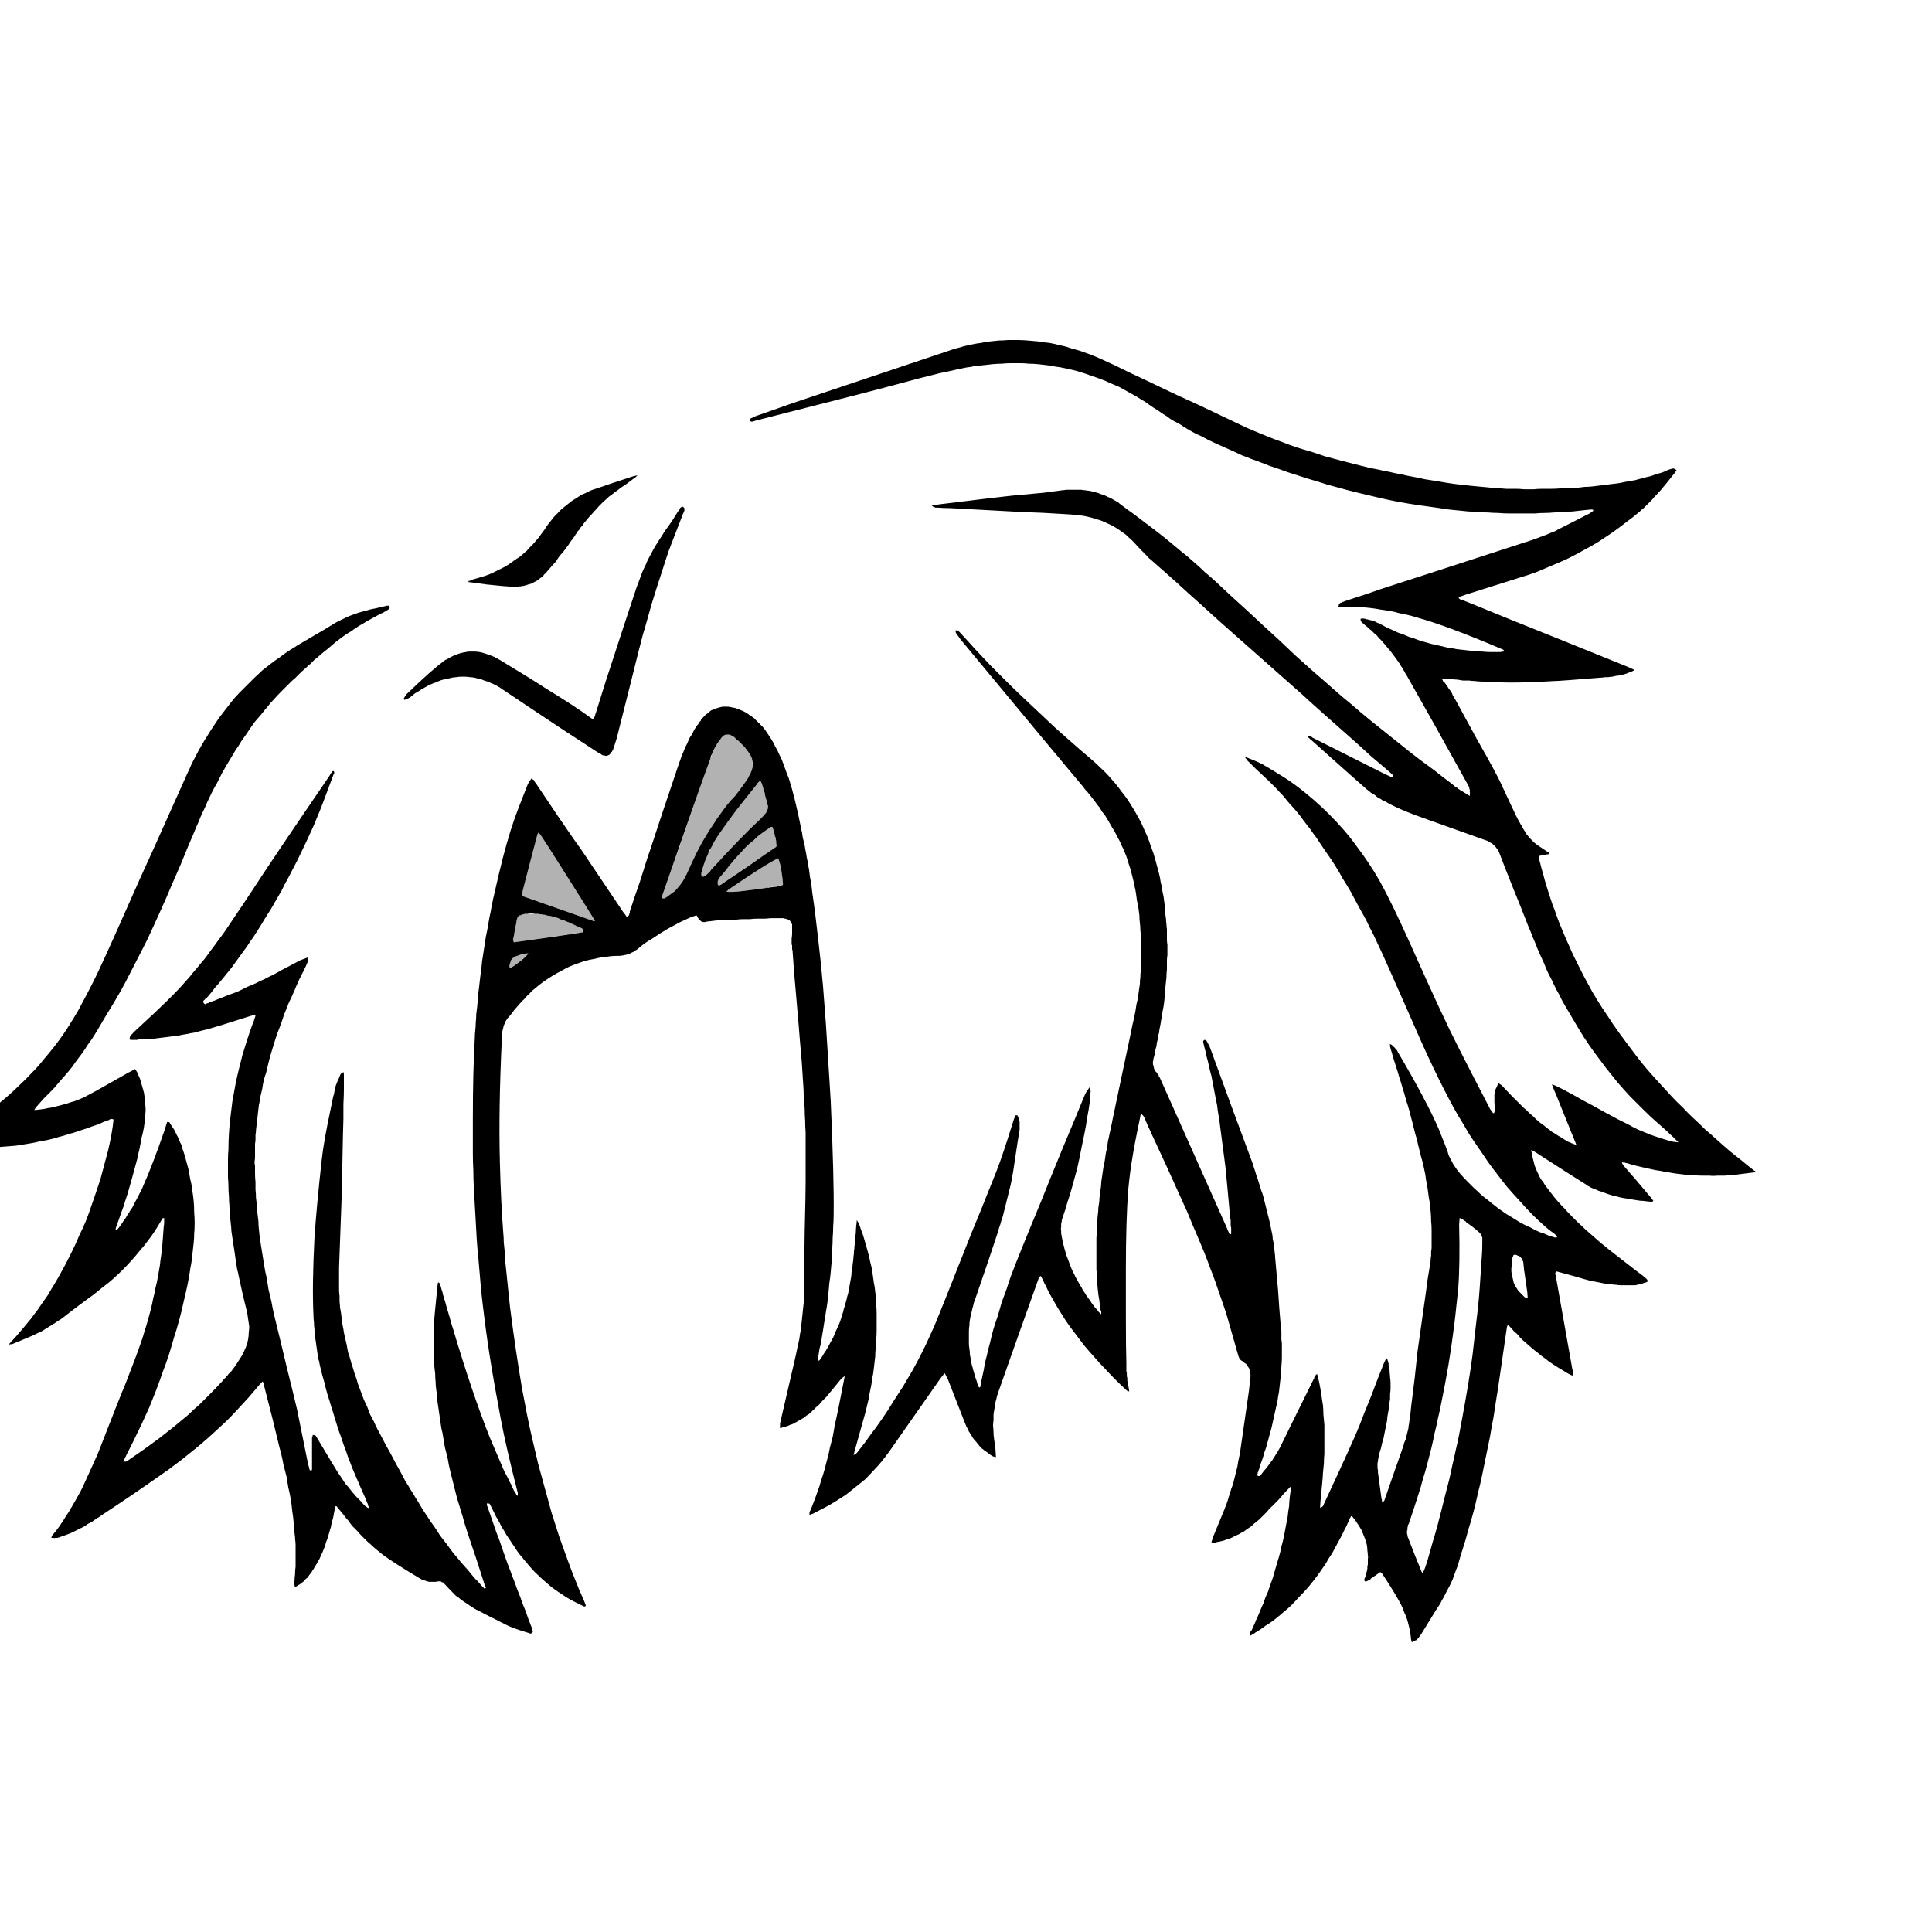 <?xml version="1.0" encoding="UTF-8" standalone="no"?>
<svg xmlns:xlink="http://www.w3.org/1999/xlink" height="200.0px" width="200.0px" xmlns="http://www.w3.org/2000/svg">
  <g transform="matrix(1.0, 0.0, 0.0, 1.0, 100.0, 100.0)">
    <path d="M81.7 21.35 Q81.3 21.4 80.9 21.45 80.5 21.5 80.1 21.55 79.75 21.6 79.35 21.65 78.95 21.65 78.55 21.7 78.15 21.7 77.75 21.7 77.35 21.75 76.95 21.7 76.55 21.7 76.15 21.7 75.75 21.7 75.35 21.65 74.9 21.6 74.45 21.6 74.05 21.55 73.6 21.5 73.15 21.45 72.7 21.35 72.3 21.3 71.85 21.2 71.4 21.15 71.0 21.05 70.55 20.95 70.1 20.85 69.7 20.75 69.25 20.65 68.85 20.55 68.4 20.4 68.35 20.4 68.3 20.4 68.25 20.4 68.25 20.35 68.2 20.35 68.15 20.35 68.1 20.35 68.05 20.35 68.0 20.35 67.95 20.3 67.9 20.35 67.9 20.4 67.9 20.4 67.95 20.45 67.95 20.45 67.95 20.5 68.0 20.55 68.0 20.55 68.0 20.55 68.1 20.7 69.25 22.0 70.8 23.85 70.9 23.95 71.15 24.3 71.05 24.4 71.05 24.4 70.7 24.4 70.4 24.35 70.1 24.3 69.8 24.3 69.45 24.25 69.15 24.2 68.85 24.15 68.55 24.1 68.25 24.05 67.95 24.0 67.65 23.95 67.35 23.85 67.0 23.8 66.75 23.7 66.4 23.6 66.15 23.5 66.0 23.45 65.9 23.4 65.75 23.35 65.6 23.3 65.5 23.3 65.35 23.2 65.25 23.15 65.1 23.1 65.0 23.05 64.85 23.0 64.75 22.95 64.6 22.9 64.5 22.8 64.35 22.75 64.25 22.65 64.15 22.6 63.1 21.95 59.6 19.7 58.85 19.2 58.8 19.2 58.75 19.15 58.5 19.05 58.55 19.25 58.65 19.8 58.7 20.0 58.75 20.2 58.8 20.4 58.85 20.6 58.9 20.8 59.0 20.95 59.05 21.15 59.15 21.35 59.25 21.5 59.3 21.7 59.4 21.85 59.5 22.05 59.6 22.2 59.75 22.35 59.85 22.55 59.95 22.7 60.25 23.1 60.6 23.55 60.9 23.95 61.25 24.35 61.6 24.75 61.95 25.1 62.3 25.5 62.65 25.85 63.05 26.25 63.4 26.6 63.8 26.95 64.15 27.3 64.55 27.65 64.95 28.0 65.35 28.35 65.75 28.7 66.6 29.4 67.9 30.4 69.95 32.0 70.05 32.05 70.1 32.05 70.1 32.1 70.15 32.1 70.15 32.15 70.2 32.15 70.2 32.2 70.25 32.2 70.3 32.25 70.3 32.25 70.35 32.3 70.35 32.3 70.4 32.35 70.4 32.35 70.45 32.4 70.45 32.4 70.5 32.45 70.5 32.45 70.6 32.65 70.5 32.7 70.4 32.75 70.3 32.8 70.2 32.8 70.05 32.85 69.95 32.9 69.85 32.9 69.75 32.95 69.65 32.95 69.55 33.0 69.45 33.0 69.3 33.05 69.2 33.05 69.1 33.05 69.0 33.05 68.9 33.05 68.65 33.05 68.35 33.05 68.1 33.05 67.85 33.05 67.55 33.05 67.3 33.0 67.05 33.0 66.8 32.95 66.55 32.95 66.25 32.9 66.0 32.85 65.75 32.8 65.5 32.75 65.25 32.7 65.0 32.65 64.7 32.6 64.1 32.45 63.1 32.15 61.8 31.8 61.45 31.7 61.3 31.65 61.05 31.6 61.05 31.65 61.05 31.7 61.0 31.75 61.0 31.8 61.0 31.85 61.0 31.9 61.0 31.95 61.05 32.0 61.05 32.05 61.05 32.1 61.05 32.15 61.05 32.2 61.05 32.2 61.05 32.25 61.1 32.35 61.1 32.35 61.3 33.5 62.75 41.65 62.75 41.7 62.75 41.75 62.75 41.7 62.8 41.85 62.8 41.9 62.8 41.95 62.8 42.0 62.8 42.0 62.8 42.05 62.8 42.1 62.8 42.15 62.8 42.2 62.8 42.25 62.8 42.3 62.8 42.35 62.8 42.4 62.55 42.35 61.85 41.9 61.5 41.7 60.95 41.35 60.8 41.25 60.5 41.05 60.2 40.85 60.05 40.7 59.65 40.45 59.2 40.05 58.85 39.8 58.4 39.4 57.9 38.95 57.6 38.7 57.55 38.65 57.5 38.6 57.45 38.55 57.4 38.5 57.35 38.45 57.3 38.4 57.3 38.35 57.25 38.3 57.2 38.25 57.15 38.2 57.1 38.15 57.05 38.1 57.0 38.05 56.95 38.0 56.9 37.95 56.85 37.95 56.2 37.2 56.1 37.15 56.0 37.35 56.0 37.35 54.95 44.65 54.9 44.8 54.75 45.8 54.6 46.75 54.4 47.75 54.25 48.7 54.05 49.7 53.85 50.65 53.65 51.65 53.45 52.6 53.25 53.6 53.0 54.55 52.8 55.5 52.55 56.45 52.3 57.4 52.0 58.35 51.75 59.35 51.45 60.25 51.4 60.45 51.25 60.85 51.15 61.25 51.1 61.4 51.0 61.75 50.9 62.1 50.75 62.45 50.65 62.75 50.5 63.1 50.4 63.45 50.25 63.75 50.1 64.1 49.95 64.4 49.75 64.75 49.6 65.05 49.45 65.35 49.25 65.65 49.1 66.0 48.9 66.3 48.7 66.6 47.65 68.3 47.1 69.2 47.05 69.25 47.0 69.35 46.95 69.4 46.9 69.45 46.9 69.55 46.8 69.6 46.75 69.65 46.7 69.7 46.65 69.75 46.6 69.8 46.5 69.8 46.45 69.85 46.35 69.9 46.3 69.95 46.2 69.95 46.15 70.0 46.05 69.65 46.05 69.55 46.05 69.35 46.0 69.15 45.95 68.95 45.95 68.75 45.9 68.55 45.85 68.35 45.8 68.15 45.75 67.95 45.7 67.75 45.65 67.6 45.55 67.4 45.5 67.2 45.4 67.0 45.35 66.85 45.25 66.65 45.2 66.45 44.7 65.35 43.05 62.85 43.05 62.85 42.9 62.75 42.85 62.75 42.8 62.8 42.75 62.85 42.7 62.85 42.65 62.9 42.6 62.95 42.55 62.95 42.5 63.0 42.65 62.9 42.4 63.1 42.35 63.1 42.3 63.15 42.25 63.2 42.2 63.2 42.15 63.25 42.1 63.3 42.05 63.3 42.0 63.35 41.95 63.4 41.9 63.4 41.95 63.4 41.85 63.5 41.8 63.55 41.75 63.55 41.7 63.6 41.65 63.6 41.6 63.65 41.55 63.65 41.5 63.7 41.45 63.7 41.4 63.7 41.3 63.7 41.3 63.65 41.25 63.65 41.25 63.6 41.25 63.55 41.25 63.5 41.25 63.5 41.25 63.45 41.25 63.4 41.25 63.4 41.3 63.35 41.3 63.35 41.3 63.3 41.35 63.25 41.35 63.25 41.35 63.2 41.35 63.2 41.4 63.05 41.4 62.95 41.45 62.8 41.5 62.65 41.5 62.55 41.55 62.4 41.55 62.25 41.55 62.15 41.6 62.0 41.6 61.9 41.6 61.75 41.6 61.6 41.6 61.5 41.6 61.35 41.65 61.2 41.6 61.1 41.6 60.8 41.55 60.5 41.55 60.25 41.5 59.95 41.45 59.7 41.35 59.4 41.25 59.15 41.15 58.9 41.05 58.65 40.95 58.4 40.8 58.15 40.65 57.9 40.5 57.7 40.35 57.45 40.2 57.25 40.0 57.0 40.0 57.0 39.85 56.95 39.85 57.0 39.7 57.25 39.65 57.4 39.6 57.5 39.45 57.85 39.3 58.15 39.1 58.5 38.95 58.85 38.8 59.15 38.6 59.5 38.45 59.8 38.25 60.15 38.1 60.45 37.9 60.8 37.7 61.1 37.5 61.4 37.35 61.7 37.15 62.0 36.9 62.35 36.7 62.65 36.35 63.15 36.0 63.6 35.65 64.05 35.3 64.45 34.9 64.9 34.5 65.3 34.1 65.75 33.7 66.15 33.3 66.55 32.85 66.9 32.4 67.3 31.95 67.65 31.5 68.0 31.0 68.3 30.55 68.65 30.05 68.95 30.0 68.95 29.95 69.0 29.9 69.05 29.9 69.05 29.85 69.1 29.8 69.1 29.8 69.15 29.75 69.15 29.7 69.2 29.65 69.2 29.6 69.25 29.55 69.25 29.55 69.25 29.5 69.3 29.45 69.3 29.4 69.3 29.4 69.25 29.4 69.25 29.4 69.2 29.4 69.15 29.4 69.1 29.4 69.1 29.4 69.05 29.4 69.05 29.4 69.0 29.45 68.95 29.45 68.95 29.45 68.9 29.5 68.85 29.5 68.85 29.5 68.85 29.55 68.8 29.7 68.5 29.8 68.25 29.95 67.95 30.05 67.65 30.2 67.4 30.3 67.1 30.45 66.8 30.55 66.5 30.65 66.25 30.8 65.95 30.9 65.65 31.0 65.35 31.15 65.05 31.25 64.8 31.35 64.5 31.45 64.2 31.65 63.7 31.8 63.2 31.95 62.7 32.1 62.15 32.25 61.65 32.4 61.15 32.55 60.65 32.65 60.1 32.8 59.6 32.9 59.1 33.0 58.55 33.1 58.05 33.2 57.5 33.3 57.0 33.35 56.45 33.45 55.9 33.45 55.65 33.5 55.15 33.55 54.65 33.6 54.4 33.6 54.25 33.6 54.2 33.6 54.05 33.6 53.9 33.25 54.25 33.25 54.25 32.9 54.6 32.45 55.15 31.65 56.0 31.6 56.0 31.5 56.15 31.35 56.25 31.25 56.4 31.15 56.5 31.0 56.65 30.9 56.75 30.75 56.9 30.65 57.0 30.5 57.15 30.4 57.25 30.25 57.4 30.1 57.5 30.0 57.6 29.85 57.7 29.7 57.85 29.6 57.95 29.4 58.1 29.15 58.25 28.95 58.4 28.75 58.55 28.5 58.65 28.3 58.8 28.05 58.9 27.85 59.0 27.6 59.15 27.35 59.25 27.1 59.3 26.9 59.4 26.65 59.5 26.4 59.55 26.15 59.6 25.9 59.65 25.85 59.65 25.8 59.7 25.75 59.7 25.7 59.7 25.7 59.7 25.65 59.7 25.6 59.7 25.55 59.7 25.55 59.7 25.4 59.65 25.6 59.1 25.6 59.05 26.05 57.95 26.65 56.5 26.8 56.1 26.95 55.75 27.1 55.35 27.2 54.95 27.35 54.55 27.45 54.15 27.6 53.8 27.7 53.4 27.8 53.0 27.9 52.6 28.0 52.2 28.1 51.8 28.15 51.4 28.25 50.95 28.35 50.55 28.4 50.15 28.55 49.15 29.15 44.95 29.2 44.55 29.3 43.9 29.4 43.0 29.4 42.85 29.4 42.7 29.45 42.55 29.45 42.4 29.45 42.25 29.4 42.1 29.4 42.0 29.35 41.85 29.35 41.75 29.3 41.6 29.2 41.5 29.15 41.4 29.05 41.25 28.95 41.15 28.85 41.1 28.7 41.0 28.6 40.9 28.55 40.85 28.5 40.85 28.45 40.8 28.4 40.75 28.4 40.7 28.35 40.7 28.3 40.65 28.3 40.6 28.25 40.55 28.25 40.5 28.25 40.45 28.2 40.4 28.2 40.35 28.2 40.3 28.2 40.3 28.15 40.2 27.45 37.75 27.25 37.05 27.05 36.3 26.8 35.55 26.55 34.85 26.3 34.1 26.05 33.4 25.8 32.65 25.55 31.95 25.25 31.2 25.0 30.5 24.7 29.75 24.4 29.05 24.1 28.3 23.8 27.6 23.5 26.9 23.2 26.2 22.9 25.45 22.05 23.55 20.75 20.7 18.7 16.3 18.55 15.9 18.55 15.85 18.5 15.8 18.5 15.85 18.5 15.75 18.45 15.7 18.45 15.65 18.4 15.65 18.4 15.6 18.4 15.55 18.35 15.5 18.3 15.5 18.3 15.45 18.25 15.4 18.25 15.4 18.2 15.35 18.15 15.35 18.1 15.4 18.1 15.4 18.1 15.45 18.05 15.45 18.05 15.5 18.05 15.55 17.4 18.65 17.2 20.0 17.0 21.1 16.8 23.1 16.55 26.3 16.55 31.4 16.55 33.05 16.55 36.25 16.55 39.5 16.6 41.1 16.6 41.25 16.6 41.35 16.6 41.5 16.6 41.6 16.6 41.75 16.6 41.9 16.6 42.0 16.65 42.15 16.65 42.3 16.65 42.4 16.65 42.55 16.7 42.65 16.7 42.8 16.7 42.95 16.75 43.05 16.75 43.2 16.8 43.35 16.9 44.05 16.65 43.95 16.65 43.95 16.05 43.4 15.5 42.85 14.9 42.25 14.4 41.7 13.8 41.1 13.3 40.5 12.75 39.9 12.25 39.3 11.75 38.65 11.3 38.05 10.8 37.4 10.35 36.75 9.9 36.05 9.5 35.4 9.1 34.7 8.7 34.0 8.55 33.75 8.35 33.3 8.05 32.75 8.0 32.55 7.9 32.4 7.75 32.1 7.7 32.1 7.65 32.15 7.6 32.15 7.6 32.2 7.6 32.2 7.55 32.25 7.55 32.3 7.55 32.3 7.5 32.35 7.5 32.4 7.15 33.35 5.45 38.15 4.2 41.7 3.4 43.95 3.3 44.25 3.2 44.55 3.15 44.85 3.05 45.15 3.0 45.45 2.95 45.8 2.9 46.1 2.85 46.4 2.85 46.7 2.85 47.0 2.8 47.35 2.8 47.65 2.85 47.95 2.85 48.3 2.85 48.6 2.9 48.9 2.9 49.05 3.0 49.5 3.05 49.85 3.05 50.05 3.05 50.1 3.1 50.85 3.05 50.8 2.9 50.8 2.8 50.75 2.75 50.75 2.6 50.65 2.45 50.55 2.3 50.45 2.2 50.35 2.05 50.25 1.9 50.15 1.8 50.05 1.65 49.95 1.55 49.8 1.4 49.7 1.3 49.55 1.2 49.45 1.1 49.3 1.0 49.2 0.85 49.05 0.75 48.9 0.65 48.8 0.6 48.65 0.55 48.55 0.45 48.45 0.4 48.3 0.3 48.2 0.25 48.1 0.2 47.95 0.15 47.85 0.05 47.7 0.0 47.6 -0.05 47.45 -0.1 47.35 -0.15 47.2 -0.2 47.1 -0.25 46.95 -0.5 46.3 -1.85 42.85 -2.2 42.15 -2.2 42.15 -2.3 42.25 -2.65 42.7 -6.05 47.55 -7.9 50.2 -8.3 50.75 -8.7 51.25 -9.1 51.75 -9.55 52.2 -10.0 52.7 -10.45 53.15 -10.95 53.55 -11.45 53.95 -11.95 54.35 -12.45 54.75 -13.0 55.1 -13.55 55.45 -14.1 55.8 -14.7 56.1 -15.25 56.4 -15.85 56.7 -15.9 56.7 -16.0 56.75 -16.15 56.8 -16.2 56.85 -16.2 56.6 -16.2 56.55 -15.95 56.0 -15.75 55.45 -15.55 54.95 -15.35 54.35 -15.15 53.85 -15.0 53.25 -14.8 52.7 -14.65 52.15 -14.5 51.6 -14.35 51.0 -14.2 50.5 -14.1 49.9 -13.95 49.35 -13.8 48.75 -13.7 48.25 -13.6 47.6 -13.25 46.1 -12.6 42.7 -12.6 42.65 -12.55 42.45 -12.8 42.65 -12.85 42.65 -13.35 43.25 -13.95 44.0 -14.1 44.15 -14.2 44.3 -14.35 44.45 -14.45 44.6 -14.6 44.75 -14.7 44.85 -14.85 45.0 -15.0 45.15 -15.1 45.3 -15.25 45.45 -15.4 45.6 -15.55 45.7 -15.65 45.85 -15.8 45.95 -15.95 46.1 -16.1 46.25 -16.25 46.4 -16.45 46.5 -16.6 46.6 -16.75 46.75 -16.95 46.85 -17.1 46.95 -17.3 47.05 -17.45 47.15 -17.65 47.25 -17.8 47.35 -18.0 47.45 -18.2 47.5 -18.4 47.6 -18.55 47.65 -18.75 47.7 -18.95 47.75 -19.05 47.8 -19.25 47.85 -19.25 47.5 -19.25 47.35 -18.7 44.95 -17.65 40.45 -17.55 40.0 -17.45 39.5 -17.35 39.05 -17.25 38.6 -17.2 38.15 -17.1 37.65 -17.05 37.2 -17.0 36.75 -16.95 36.25 -16.9 35.8 -16.85 35.3 -16.8 34.85 -16.8 34.4 -16.8 33.9 -16.75 33.45 -16.75 32.95 -16.75 30.95 -16.7 27.6 -16.6 23.5 -16.6 22.25 -16.6 21.6 -16.6 21.0 -16.6 20.35 -16.6 19.75 -16.6 19.1 -16.6 18.5 -16.6 17.85 -16.6 17.25 -16.65 16.6 -16.65 16.0 -16.7 15.35 -16.7 14.75 -16.75 14.1 -16.8 13.5 -16.8 12.9 -16.85 12.25 -16.9 11.45 -17.0 9.95 -17.15 8.35 -17.2 7.65 -17.2 7.5 -17.65 2.3 -17.75 1.4 -17.95 -1.5 -17.95 -1.55 -17.95 -1.6 -17.95 -1.65 -18.0 -1.7 -18.0 -1.75 -18.0 -1.8 -18.0 -1.85 -18.0 -1.9 -18.0 -1.95 -18.0 -2.05 -18.0 -2.1 -18.0 -2.15 -18.05 -2.2 -18.05 -2.25 -18.05 -2.3 -18.05 -2.35 -18.05 -2.5 -18.05 -2.85 -18.0 -3.15 -18.0 -3.35 -18.0 -3.45 -18.0 -3.75 -18.0 -4.0 -18.0 -4.15 -18.0 -4.25 -18.0 -4.3 -18.05 -4.35 -18.05 -4.45 -18.1 -4.5 -18.15 -4.55 -18.15 -4.6 -18.2 -4.65 -18.25 -4.7 -18.3 -4.75 -18.35 -4.8 -18.4 -4.8 -18.5 -4.85 -18.55 -4.85 -18.65 -4.9 -18.7 -4.9 -18.75 -4.9 -18.8 -4.9 -18.85 -4.95 -18.9 -4.95 -18.95 -4.95 -19.05 -4.95 -19.1 -4.95 -19.15 -4.95 -19.2 -4.95 -19.25 -4.95 -19.3 -4.95 -19.35 -4.95 -19.4 -4.95 -19.45 -4.95 -19.5 -4.95 -19.55 -4.95 -19.9 -4.95 -20.25 -4.95 -20.6 -4.9 -20.95 -4.9 -21.3 -4.9 -21.65 -4.9 -22.0 -4.9 -22.35 -4.85 -22.7 -4.85 -23.05 -4.85 -23.4 -4.85 -23.75 -4.8 -24.1 -4.8 -24.45 -4.8 -24.8 -4.75 -25.15 -4.75 -25.7 -4.75 -26.8 -4.6 -26.9 -4.6 -27.0 -4.55 -27.05 -4.55 -27.15 -4.55 -27.2 -4.55 -27.25 -4.55 -27.3 -4.6 -27.35 -4.6 -27.4 -4.6 -27.45 -4.65 -27.5 -4.7 -27.55 -4.75 -27.6 -4.8 -27.65 -4.85 -27.7 -4.9 -27.75 -5.0 -27.8 -5.1 -27.9 -5.25 -28.35 -5.1 -28.6 -5.0 -28.95 -4.85 -29.25 -4.7 -29.6 -4.55 -29.95 -4.35 -30.25 -4.2 -30.6 -4.0 -30.9 -3.85 -31.2 -3.65 -31.55 -3.45 -31.85 -3.25 -32.15 -3.05 -32.45 -2.85 -32.8 -2.65 -33.1 -2.45 -33.4 -2.25 -33.7 -2.0 -33.95 -1.8 -34.0 -1.75 -34.1 -1.65 -34.25 -1.6 -34.35 -1.5 -34.45 -1.45 -34.6 -1.4 -34.7 -1.35 -34.8 -1.25 -34.95 -1.25 -35.1 -1.2 -35.2 -1.15 -35.35 -1.15 -35.45 -1.1 -35.6 -1.1 -35.75 -1.05 -35.9 -1.05 -36.05 -1.05 -36.65 -1.05 -37.25 -0.95 -37.85 -0.9 -38.4 -0.75 -39.0 -0.65 -39.55 -0.5 -40.1 -0.3 -40.65 -0.1 -41.2 0.1 -41.7 0.4 -42.2 0.65 -42.7 0.95 -43.2 1.25 -43.7 1.6 -44.2 1.95 -44.65 2.35 -44.85 2.5 -45.05 2.7 -45.2 2.9 -45.4 3.05 -45.6 3.25 -45.75 3.45 -45.95 3.6 -46.1 3.8 -46.3 4.0 -46.45 4.2 -46.65 4.4 -46.8 4.6 -46.95 4.8 -47.1 5.0 -47.25 5.2 -47.45 5.4 -47.5 5.5 -47.55 5.55 -47.6 5.65 -47.65 5.7 -47.7 5.8 -47.7 5.9 -47.75 5.95 -47.8 6.05 -47.85 6.15 -47.85 6.2 -47.9 6.3 -47.9 6.4 -47.95 6.5 -47.95 6.55 -47.95 6.65 -48.0 6.75 -48.0 6.9 -48.05 7.15 -48.05 7.4 -48.05 7.55 -48.4 14.9 -48.25 20.4 -48.15 24.4 -47.9 27.65 -47.85 28.15 -47.85 28.6 -47.8 29.1 -47.75 29.6 -47.75 30.05 -47.7 30.55 -47.65 31.0 -47.6 31.5 -47.55 32.0 -47.5 32.45 -47.45 32.95 -47.4 33.45 -47.35 33.9 -47.3 34.4 -47.25 34.85 -47.2 35.35 -46.6 40.0 -45.95 43.8 -45.7 45.1 -45.45 46.4 -45.2 47.7 -44.9 48.95 -44.6 50.25 -44.3 51.5 -43.95 52.8 -43.6 54.05 -43.25 55.35 -42.9 56.6 -42.5 57.85 -42.1 59.1 -41.65 60.35 -41.2 61.6 -40.75 62.85 -40.25 64.05 -40.1 64.45 -39.85 65.0 -39.45 65.9 -39.45 65.95 -39.4 66.0 -39.35 66.25 -39.4 66.25 -39.45 66.3 -39.45 66.3 -39.5 66.3 -39.55 66.3 -39.55 66.3 -39.6 66.25 -39.65 66.25 -39.65 66.25 -39.7 66.25 -39.65 66.25 -39.75 66.2 -39.8 66.2 -39.8 66.15 -39.85 66.15 -39.85 66.15 -40.25 65.95 -40.65 65.75 -41.05 65.55 -41.45 65.3 -41.8 65.05 -42.2 64.8 -42.55 64.55 -42.9 64.3 -43.25 64.0 -43.6 63.7 -43.95 63.4 -44.25 63.1 -44.6 62.8 -44.9 62.45 -45.2 62.15 -45.5 61.75 -45.75 61.5 -45.95 61.2 -46.2 60.95 -46.4 60.65 -46.6 60.35 -46.8 60.05 -47.0 59.75 -47.2 59.45 -47.4 59.15 -47.6 58.85 -47.75 58.55 -47.95 58.25 -48.15 57.95 -48.3 57.6 -48.45 57.3 -48.65 57.0 -49.05 56.15 -49.3 55.7 -49.3 55.65 -49.35 55.65 -49.4 55.65 -49.45 55.65 -49.5 55.6 -49.55 55.6 -49.55 55.6 -49.6 55.7 -49.6 55.75 -49.6 55.8 -49.5 56.1 -49.35 56.5 -49.1 57.25 -48.85 57.95 -48.6 58.7 -48.3 59.45 -48.05 60.2 -47.8 60.9 -47.55 61.65 -47.25 62.4 -47.0 63.1 -46.7 63.85 -46.45 64.6 -46.15 65.3 -45.9 66.05 -45.6 66.75 -45.35 67.5 -45.05 68.25 -44.95 68.45 -44.85 68.85 -44.85 68.9 -44.85 68.95 -44.85 68.95 -44.9 69.0 -44.95 69.05 -44.95 69.05 -45.0 69.1 -45.05 69.1 -45.1 69.1 -45.15 69.1 -45.2 69.05 -45.25 69.05 -46.95 68.55 -47.6 68.2 -49.7 67.15 -50.35 66.8 -50.5 66.7 -50.65 66.65 -50.85 66.55 -51.0 66.45 -51.15 66.35 -51.3 66.25 -51.45 66.15 -51.6 66.05 -51.75 65.95 -51.9 65.85 -52.05 65.75 -52.2 65.65 -52.35 65.55 -52.5 65.4 -52.65 65.3 -52.8 65.2 -53.3 64.7 -54.0 63.95 -54.05 63.9 -54.1 63.9 -54.1 63.85 -54.15 63.8 -54.2 63.8 -54.25 63.8 -54.3 63.75 -54.3 63.75 -54.35 63.7 -54.4 63.7 -54.45 63.7 -54.5 63.7 -54.55 63.7 -54.6 63.7 -54.65 63.7 -54.7 63.7 -54.8 63.75 -54.95 63.75 -55.05 63.75 -55.15 63.75 -55.25 63.75 -55.4 63.75 -55.5 63.75 -55.6 63.75 -55.7 63.7 -55.8 63.7 -55.95 63.65 -56.05 63.6 -56.15 63.6 -56.25 63.55 -56.35 63.5 -56.45 63.45 -59.55 61.6 -60.55 60.8 -60.8 60.6 -61.1 60.35 -61.35 60.15 -61.6 59.9 -61.85 59.7 -62.1 59.45 -62.35 59.2 -62.6 58.95 -62.85 58.7 -63.05 58.45 -63.3 58.2 -63.55 57.95 -63.75 57.7 -63.95 57.4 -64.2 57.15 -64.4 56.85 -64.6 56.6 -65.1 56.0 -65.1 55.95 -65.15 55.95 -65.1 55.95 -65.25 55.9 -65.3 56.05 -65.4 56.5 -65.45 56.75 -65.5 57.05 -65.55 57.3 -65.65 57.55 -65.7 57.85 -65.75 58.1 -65.85 58.35 -65.9 58.6 -66.0 58.9 -66.05 59.15 -66.15 59.4 -66.25 59.65 -66.3 59.9 -66.4 60.15 -66.5 60.4 -66.6 60.65 -66.65 60.8 -66.75 60.95 -66.8 61.05 -66.85 61.2 -66.9 61.35 -67.0 61.5 -67.05 61.6 -67.15 61.75 -67.2 61.9 -67.3 62.0 -67.35 62.15 -67.45 62.25 -67.5 62.4 -67.6 62.5 -67.7 62.65 -67.75 62.75 -67.85 62.85 -67.9 62.95 -68.0 63.05 -68.05 63.15 -68.15 63.25 -68.2 63.35 -68.3 63.4 -68.4 63.5 -68.45 63.6 -68.55 63.7 -68.65 63.75 -68.75 63.85 -68.85 63.9 -68.95 64.0 -69.05 64.05 -69.15 64.1 -69.2 64.15 -69.2 64.15 -69.25 64.2 -69.3 64.2 -69.3 64.2 -69.35 64.25 -69.4 64.25 -69.45 64.25 -69.5 64.2 -69.5 64.2 -69.5 64.15 -69.5 64.1 -69.55 64.05 -69.55 64.0 -69.55 63.95 -69.55 63.9 -69.55 63.85 -69.55 63.8 -69.55 63.75 -69.55 63.7 -69.5 63.65 -69.5 63.6 -69.5 63.45 -69.5 63.5 -69.5 63.4 -69.5 63.35 -69.45 63.05 -69.45 62.8 -69.45 62.5 -69.4 62.2 -69.4 61.95 -69.4 61.65 -69.4 61.35 -69.4 61.05 -69.4 60.8 -69.4 60.5 -69.4 60.2 -69.4 59.95 -69.4 59.65 -69.45 59.35 -69.45 59.05 -69.5 58.8 -69.55 58.2 -69.6 57.6 -69.65 57.0 -69.75 56.4 -69.8 55.8 -69.9 55.2 -70.0 54.6 -70.15 54.0 -70.25 53.45 -70.35 52.8 -70.5 52.25 -70.65 51.65 -70.75 51.1 -70.9 50.45 -71.05 49.95 -71.2 49.3 -71.6 47.55 -72.65 43.5 -72.65 43.4 -72.8 43.0 -73.05 43.25 -73.1 43.3 -73.65 43.95 -74.25 44.65 -74.8 45.25 -75.4 45.9 -76.0 46.55 -76.6 47.15 -77.25 47.75 -77.85 48.3 -78.5 48.9 -79.15 49.45 -79.8 50.0 -80.5 50.55 -81.15 51.1 -81.85 51.6 -82.55 52.15 -83.3 52.65 -86.05 54.6 -89.4 56.8 -89.6 56.95 -89.75 57.05 -89.95 57.15 -90.15 57.3 -90.3 57.4 -90.5 57.55 -90.7 57.65 -90.9 57.75 -91.05 57.85 -91.25 58.0 -91.45 58.1 -91.65 58.2 -91.85 58.3 -92.05 58.4 -92.25 58.5 -92.45 58.6 -92.85 58.8 -93.75 59.1 -93.8 59.1 -93.85 59.15 -93.9 59.15 -93.95 59.15 -94.0 59.2 -94.05 59.2 -94.15 59.2 -94.2 59.2 -94.25 59.2 -94.3 59.2 -94.35 59.25 -94.45 59.2 -94.5 59.2 -94.55 59.2 -94.6 59.2 -94.7 59.2 -94.7 59.15 -94.65 59.15 -94.65 59.1 -94.65 59.05 -94.6 59.0 -94.6 59.0 -94.6 58.95 -94.6 58.95 -94.2 58.5 -93.85 58.0 -93.5 57.5 -93.2 57.0 -92.85 56.5 -92.55 55.95 -92.25 55.45 -91.95 54.9 -91.65 54.4 -91.4 53.85 -91.15 53.3 -90.9 52.75 -90.65 52.2 -90.4 51.65 -90.15 51.1 -89.9 50.55 -87.45 44.25 -87.05 43.35 -85.8 40.15 -85.4 38.95 -85.2 38.4 -85.05 37.85 -84.85 37.25 -84.7 36.7 -84.55 36.15 -84.4 35.6 -84.25 35.0 -84.15 34.45 -84.0 33.9 -83.9 33.3 -83.75 32.75 -83.65 32.15 -83.55 31.6 -83.45 31.0 -83.4 30.45 -83.3 29.85 -83.2 29.2 -83.05 26.95 -83.0 26.8 -83.0 26.1 -83.05 26.1 -83.1 26.1 -83.15 26.1 -83.15 26.1 -83.2 26.15 -83.2 26.2 -83.35 26.35 -83.25 26.25 -83.6 26.85 -83.95 27.4 -84.3 27.95 -84.7 28.45 -85.1 29.0 -85.55 29.5 -85.95 30.0 -86.4 30.5 -86.85 31.0 -87.3 31.45 -87.75 31.9 -88.25 32.35 -88.75 32.8 -89.3 33.2 -89.8 33.6 -90.35 34.05 -90.85 34.4 -91.85 35.15 -92.85 35.9 -93.35 36.3 -93.55 36.45 -93.75 36.6 -93.95 36.7 -94.15 36.85 -94.35 37.0 -94.55 37.1 -94.75 37.25 -94.95 37.35 -95.15 37.5 -95.35 37.6 -95.55 37.75 -95.75 37.85 -95.95 37.95 -96.2 38.05 -96.4 38.15 -96.6 38.25 -96.95 38.4 -98.75 39.15 -99.0 39.15 -99.1 39.2 -98.9 38.95 -98.85 38.9 -98.4 38.45 -98.0 37.95 -97.6 37.5 -97.2 37.0 -96.8 36.55 -96.45 36.05 -96.05 35.55 -95.7 35.0 -95.35 34.5 -95.0 34.0 -94.7 33.45 -94.35 32.9 -94.05 32.4 -93.75 31.85 -93.45 31.3 -93.15 30.75 -92.8 30.05 -92.45 29.35 -92.1 28.65 -91.8 27.9 -91.45 27.2 -91.15 26.5 -90.85 25.75 -90.6 25.0 -90.35 24.3 -90.1 23.55 -89.85 22.8 -89.6 22.05 -89.4 21.3 -89.2 20.55 -89.0 19.8 -88.8 19.05 -88.35 17.1 -88.25 15.9 -88.3 15.85 -88.35 15.85 -88.35 15.85 -88.4 15.85 -88.45 15.8 -88.45 15.85 -88.5 15.85 -88.55 15.85 -88.55 15.85 -88.6 15.85 -88.6 15.85 -88.65 15.9 -88.7 15.9 -88.7 15.95 -88.75 15.95 -88.75 15.95 -89.05 16.05 -89.3 16.15 -89.6 16.3 -89.85 16.4 -90.15 16.5 -90.45 16.6 -90.75 16.7 -91.0 16.8 -91.3 16.9 -91.6 17.0 -91.9 17.1 -92.2 17.2 -92.45 17.3 -92.75 17.35 -93.05 17.45 -93.35 17.55 -93.95 17.7 -94.6 17.9 -95.2 18.05 -95.85 18.15 -96.45 18.3 -97.1 18.4 -97.7 18.5 -98.35 18.6 -98.95 18.65 -99.6 18.7 -100.25 18.75 -100.85 18.8 -101.5 18.8 -102.15 18.8 -102.8 18.8 -103.45 18.8 -103.85 18.8 -104.4 18.75 -105.3 18.65 -105.4 18.65 -105.5 18.65 -105.6 18.65 -105.65 18.6 -105.75 18.6 -105.85 18.55 -105.9 18.55 -106.0 18.5 -106.1 18.45 -106.15 18.4 -106.25 18.35 -106.3 18.35 -106.4 18.25 -106.45 18.25 -106.55 18.15 -106.6 18.1 -106.7 18.05 -106.65 18.05 -106.5 17.95 -106.45 17.9 -106.35 17.9 -105.95 17.75 -105.6 17.6 -105.2 17.45 -104.85 17.3 -104.5 17.1 -104.1 16.9 -103.75 16.75 -103.4 16.5 -103.05 16.3 -102.7 16.1 -102.4 15.9 -102.05 15.65 -101.7 15.4 -101.35 15.2 -101.05 14.95 -100.7 14.7 -100.0 14.15 -99.3 13.55 -98.6 12.95 -97.95 12.3 -97.3 11.7 -96.7 11.05 -96.05 10.4 -95.5 9.7 -94.9 9.0 -94.35 8.3 -93.8 7.6 -93.3 6.85 -92.8 6.1 -92.35 5.35 -91.85 4.55 -91.45 3.75 -90.35 1.7 -89.75 0.4 -88.55 -2.15 -85.55 -8.95 -85.05 -10.0 -80.6 -19.95 -80.35 -20.45 -80.15 -20.95 -79.9 -21.45 -79.65 -21.9 -79.4 -22.4 -79.1 -22.9 -78.85 -23.35 -78.55 -23.8 -78.25 -24.3 -77.95 -24.75 -77.65 -25.2 -77.35 -25.65 -77.0 -26.1 -76.7 -26.5 -76.35 -26.95 -76.0 -27.4 -75.65 -27.85 -75.25 -28.25 -74.85 -28.65 -74.45 -29.05 -74.05 -29.45 -73.65 -29.85 -73.25 -30.2 -72.85 -30.6 -72.4 -30.95 -71.95 -31.3 -71.5 -31.65 -71.05 -31.95 -70.6 -32.3 -70.15 -32.6 -69.65 -32.9 -69.2 -33.2 -68.35 -33.7 -66.3 -34.9 -66.15 -35.0 -65.65 -35.3 -65.4 -35.45 -65.15 -35.6 -64.9 -35.7 -64.65 -35.85 -64.4 -35.95 -64.15 -36.1 -63.9 -36.2 -63.65 -36.3 -63.4 -36.4 -63.1 -36.5 -62.85 -36.6 -62.6 -36.65 -62.3 -36.75 -62.05 -36.8 -61.75 -36.9 -61.5 -36.95 -61.4 -36.95 -60.15 -37.25 -60.1 -37.25 -60.05 -37.25 -60.0 -37.25 -60.0 -37.3 -59.95 -37.3 -59.9 -37.3 -59.85 -37.3 -59.8 -37.3 -59.75 -37.3 -59.7 -37.25 -59.7 -37.2 -59.65 -37.15 -59.65 -37.05 -59.7 -37.05 -59.7 -37.0 -59.75 -37.0 -59.75 -36.95 -59.75 -36.95 -59.8 -36.9 -59.8 -36.9 -59.85 -36.85 -59.9 -36.85 -59.95 -36.8 -59.95 -36.8 -60.0 -36.75 -60.05 -36.75 -60.1 -36.7 -60.15 -36.7 -60.2 -36.7 -60.2 -36.65 -60.65 -36.45 -61.1 -36.2 -61.55 -35.95 -62.0 -35.7 -62.4 -35.45 -62.85 -35.2 -63.25 -34.95 -63.65 -34.65 -64.1 -34.4 -64.5 -34.1 -64.9 -33.8 -65.3 -33.5 -65.65 -33.2 -66.05 -32.85 -66.45 -32.55 -66.85 -32.2 -67.1 -31.95 -67.4 -31.75 -67.65 -31.5 -67.9 -31.25 -68.15 -31.05 -68.4 -30.8 -68.7 -30.55 -68.95 -30.3 -69.2 -30.05 -69.45 -29.8 -69.7 -29.6 -69.95 -29.35 -70.2 -29.1 -70.45 -28.85 -70.7 -28.6 -70.95 -28.35 -71.3 -28.0 -71.65 -27.6 -72.0 -27.25 -72.3 -26.85 -72.65 -26.45 -72.95 -26.05 -73.25 -25.7 -73.6 -25.3 -73.9 -24.9 -74.2 -24.45 -74.45 -24.05 -74.75 -23.65 -75.05 -23.25 -75.3 -22.8 -75.6 -22.4 -75.85 -21.95 -76.15 -21.45 -76.45 -20.95 -76.7 -20.5 -77.0 -20.0 -77.25 -19.5 -77.5 -19.0 -77.8 -18.5 -78.05 -18.0 -78.3 -17.5 -78.55 -16.95 -78.75 -16.45 -79.0 -15.95 -79.25 -15.45 -79.45 -14.9 -79.7 -14.4 -79.9 -13.85 -80.45 -12.6 -81.3 -10.5 -82.4 -8.0 -82.75 -7.15 -83.15 -6.25 -83.55 -5.35 -83.95 -4.45 -84.35 -3.6 -84.75 -2.7 -85.2 -1.85 -85.65 -0.95 -86.1 -0.1 -86.55 0.75 -87.0 1.65 -87.45 2.5 -87.95 3.35 -88.45 4.2 -88.95 5.0 -89.45 5.85 -89.95 6.7 -90.25 7.2 -90.55 7.65 -90.9 8.1 -91.2 8.6 -91.5 9.05 -91.85 9.5 -92.2 9.95 -92.5 10.4 -92.85 10.85 -93.2 11.25 -93.6 11.7 -93.95 12.1 -94.3 12.55 -94.7 12.95 -95.1 13.35 -95.5 13.75 -95.75 14.05 -96.25 14.6 -96.3 14.65 -96.45 14.9 -96.4 14.9 -96.35 14.9 -96.25 14.9 -96.25 14.9 -95.85 14.85 -95.45 14.8 -95.05 14.7 -94.65 14.65 -94.25 14.55 -93.85 14.45 -93.45 14.35 -93.1 14.25 -92.7 14.1 -92.3 14.0 -91.95 13.85 -91.55 13.7 -91.2 13.55 -90.85 13.35 -90.45 13.15 -90.1 12.95 -89.75 12.75 -86.65 11.0 -86.55 10.95 -86.35 10.85 -86.05 10.7 -86.05 10.65 -85.85 10.9 -85.8 11.0 -85.65 11.35 -85.5 11.7 -85.4 12.05 -85.3 12.4 -85.2 12.75 -85.1 13.1 -85.05 13.45 -85.0 13.8 -84.95 14.15 -84.95 14.5 -84.9 14.9 -84.95 15.25 -84.95 15.6 -85.0 15.95 -85.05 16.35 -85.1 16.7 -85.2 17.3 -85.35 17.8 -85.45 18.4 -85.55 18.9 -85.7 19.45 -85.8 20.0 -85.95 20.55 -86.1 21.1 -86.25 21.65 -86.4 22.2 -86.55 22.75 -86.7 23.25 -86.85 23.8 -87.05 24.35 -87.2 24.9 -87.4 25.4 -87.4 25.4 -87.95 26.95 -88.0 27.05 -88.05 27.35 -88.0 27.35 -87.95 27.35 -87.9 27.35 -87.9 27.3 -87.85 27.3 -87.85 27.25 -87.8 27.25 -87.8 27.2 -87.75 27.15 -87.75 27.15 -87.55 26.9 -87.35 26.6 -87.2 26.35 -87.0 26.1 -86.85 25.8 -86.65 25.55 -86.5 25.25 -86.3 25.0 -86.15 24.7 -86.0 24.4 -85.85 24.15 -85.7 23.85 -85.55 23.55 -85.4 23.25 -85.25 23.0 -85.15 22.7 -84.25 20.7 -83.0 17.1 -82.9 16.8 -82.7 16.15 -82.65 16.15 -82.6 16.15 -82.55 16.15 -82.55 16.15 -82.5 16.15 -82.45 16.2 -82.45 16.2 -82.4 16.25 -82.4 16.25 -82.4 16.3 -82.3 16.45 -82.2 16.6 -82.1 16.75 -82.0 16.9 -81.9 17.05 -81.85 17.2 -81.75 17.35 -81.7 17.5 -81.6 17.65 -81.55 17.8 -81.45 17.95 -81.4 18.15 -81.35 18.3 -81.25 18.45 -81.2 18.6 -81.15 18.8 -80.95 19.35 -80.8 19.9 -80.65 20.45 -80.5 21.0 -80.4 21.55 -80.3 22.1 -80.15 22.65 -80.1 23.2 -80.0 23.8 -79.95 24.35 -79.9 24.9 -79.9 25.5 -79.85 26.05 -79.85 26.6 -79.85 27.2 -79.9 27.75 -79.9 28.2 -79.95 28.65 -80.0 29.1 -80.05 29.55 -80.1 30.0 -80.15 30.45 -80.2 30.85 -80.3 31.3 -80.35 31.75 -80.45 32.2 -80.5 32.6 -80.6 33.05 -80.7 33.5 -80.8 33.95 -80.9 34.35 -81.0 34.8 -81.2 35.75 -81.45 36.65 -81.7 37.6 -82.0 38.5 -82.25 39.4 -82.55 40.35 -82.85 41.25 -83.2 42.15 -83.5 43.05 -83.85 43.95 -84.2 44.8 -84.55 45.7 -84.95 46.6 -85.35 47.45 -85.75 48.3 -86.2 49.2 -86.4 49.6 -87.25 51.3 -87.0 51.3 -86.95 51.3 -86.95 51.3 -86.7 51.15 -86.05 50.7 -85.4 50.25 -84.75 49.8 -84.15 49.35 -83.5 48.9 -82.9 48.4 -82.3 47.95 -81.7 47.45 -81.1 46.95 -80.5 46.45 -79.95 45.9 -79.35 45.4 -78.8 44.85 -78.25 44.3 -77.7 43.75 -77.15 43.15 -77.1 43.1 -77.0 43.0 -76.95 42.95 -76.9 42.85 -76.8 42.8 -76.75 42.7 -76.65 42.65 -76.6 42.55 -76.55 42.45 -76.45 42.4 -76.4 42.3 -76.35 42.25 -76.25 42.15 -76.2 42.1 -76.1 42.0 -76.05 41.95 -75.55 41.3 -75.35 40.95 -75.15 40.65 -75.0 40.4 -74.8 40.1 -74.7 39.8 -74.55 39.5 -74.45 39.2 -74.35 38.9 -74.3 38.55 -74.25 38.25 -74.25 37.95 -74.2 37.6 -74.2 37.3 -74.25 36.95 -74.3 36.65 -74.35 36.3 -74.4 35.95 -74.95 33.75 -75.3 32.05 -75.35 31.75 -75.45 31.4 -75.5 31.05 -75.55 30.75 -75.6 30.4 -75.65 30.1 -75.7 29.75 -75.75 29.4 -75.8 29.1 -75.85 28.75 -75.9 28.4 -75.95 28.1 -76.0 27.75 -76.05 27.4 -76.05 27.1 -76.1 26.75 -76.15 26.25 -76.2 25.8 -76.25 25.3 -76.25 24.8 -76.3 24.35 -76.3 23.85 -76.35 23.35 -76.35 22.9 -76.35 22.4 -76.4 21.9 -76.4 21.45 -76.4 20.95 -76.4 20.45 -76.4 20.0 -76.4 19.5 -76.35 19.0 -76.35 18.15 -76.3 17.35 -76.25 16.5 -76.15 15.7 -76.05 14.85 -75.95 14.05 -75.8 13.2 -75.65 12.4 -75.5 11.6 -75.3 10.8 -75.1 10.0 -74.9 9.2 -74.65 8.4 -74.4 7.6 -74.15 6.8 -73.85 6.0 -73.75 5.8 -73.55 5.15 -73.6 5.1 -73.6 5.1 -73.65 5.1 -73.7 5.1 -73.7 5.1 -73.75 5.1 -73.75 5.1 -73.8 5.1 -73.8 5.1 -73.85 5.1 -73.85 5.1 -73.9 5.1 -73.95 5.15 -73.95 5.15 -74.0 5.15 -74.0 5.15 -77.6 6.3 -78.35 6.5 -78.75 6.6 -79.15 6.7 -79.5 6.8 -79.9 6.9 -80.3 6.95 -80.7 7.05 -81.1 7.1 -81.5 7.2 -81.9 7.25 -82.3 7.3 -82.7 7.35 -83.1 7.4 -83.5 7.45 -83.9 7.5 -84.3 7.55 -84.7 7.6 -84.8 7.6 -84.95 7.6 -85.05 7.6 -85.15 7.6 -85.3 7.6 -85.4 7.6 -85.5 7.6 -85.65 7.6 -85.75 7.65 -85.85 7.65 -86.0 7.65 -86.1 7.65 -86.25 7.65 -86.35 7.65 -86.5 7.65 -86.6 7.6 -86.55 7.25 -86.5 7.25 -86.45 7.15 -86.1 6.8 -83.5 4.4 -82.8 3.7 -82.4 3.3 -81.95 2.85 -81.55 2.45 -81.15 2.0 -80.75 1.55 -80.35 1.1 -80.0 0.65 -79.6 0.2 -79.25 -0.25 -78.85 -0.7 -78.5 -1.15 -78.15 -1.65 -77.8 -2.1 -77.45 -2.6 -77.1 -3.05 -76.75 -3.55 -74.75 -6.5 -73.7 -8.1 -72.2 -10.45 -65.85 -19.75 -65.85 -19.8 -65.8 -19.85 -65.8 -19.9 -65.75 -19.9 -65.75 -19.95 -65.7 -20.0 -65.65 -20.05 -65.65 -20.1 -65.5 -20.2 -65.5 -20.2 -65.45 -20.15 -65.45 -20.15 -65.45 -20.1 -65.4 -20.1 -65.4 -20.05 -65.4 -20.0 -65.4 -20.0 -65.4 -19.95 -65.4 -19.95 -65.45 -19.9 -65.45 -19.9 -65.45 -19.85 -65.45 -19.8 -65.5 -19.8 -65.5 -19.75 -65.5 -19.75 -66.85 -16.1 -67.15 -15.45 -67.4 -14.8 -67.7 -14.15 -68.0 -13.5 -68.3 -12.85 -68.6 -12.2 -68.9 -11.6 -69.2 -10.95 -69.55 -10.3 -69.85 -9.7 -70.2 -9.05 -70.55 -8.45 -70.85 -7.8 -71.2 -7.2 -71.55 -6.6 -71.9 -5.95 -72.3 -5.35 -72.65 -4.8 -73.0 -4.2 -73.35 -3.65 -73.7 -3.1 -74.1 -2.55 -74.45 -2.0 -74.85 -1.45 -75.25 -0.9 -75.65 -0.35 -76.05 0.2 -76.45 0.7 -76.9 1.25 -77.3 1.75 -77.75 2.25 -78.15 2.8 -78.6 3.3 -78.6 3.3 -78.65 3.35 -78.7 3.35 -78.75 3.4 -78.8 3.45 -78.8 3.5 -78.85 3.5 -78.9 3.55 -78.9 3.6 -78.95 3.6 -78.95 3.65 -78.95 3.7 -78.95 3.75 -78.95 3.75 -78.95 3.8 -78.9 3.85 -78.9 3.9 -78.85 3.9 -78.8 3.9 -78.8 3.95 -78.75 3.95 -78.7 3.95 -78.7 3.9 -78.65 3.9 -78.6 3.9 -78.55 3.85 -78.55 3.85 -78.45 3.85 -78.4 3.8 -78.4 3.8 -78.35 3.75 -78.3 3.75 -77.8 3.6 -77.35 3.4 -76.85 3.2 -76.35 3.0 -75.9 2.85 -75.4 2.65 -74.95 2.45 -74.5 2.2 -74.0 2.0 -73.55 1.8 -73.1 1.55 -72.6 1.35 -72.15 1.1 -71.7 0.9 -71.25 0.65 -70.8 0.4 -69.75 -0.15 -68.9 -0.6 -68.8 -0.65 -68.5 -0.75 -68.25 -0.85 -68.1 -0.9 -68.1 -0.6 -68.1 -0.55 -68.15 -0.4 -68.4 0.15 -68.7 0.75 -69.0 1.35 -69.3 2.0 -69.55 2.6 -69.8 3.2 -70.1 3.8 -70.35 4.45 -70.6 5.05 -70.8 5.7 -71.05 6.35 -71.3 6.95 -71.5 7.6 -71.7 8.25 -71.9 8.9 -72.1 9.55 -72.25 10.2 -72.35 10.6 -72.45 11.05 -72.6 11.45 -72.7 11.85 -72.8 12.3 -72.85 12.7 -72.95 13.15 -73.05 13.55 -73.1 14.0 -73.2 14.4 -73.25 14.85 -73.3 15.25 -73.35 15.7 -73.4 16.15 -73.45 16.55 -73.5 17.0 -73.5 17.25 -73.55 17.45 -73.55 17.7 -73.55 17.95 -73.55 18.15 -73.6 18.4 -73.6 18.6 -73.6 18.85 -73.6 19.1 -73.6 19.3 -73.6 19.55 -73.6 19.8 -73.6 20.0 -73.65 20.25 -73.65 20.5 -73.6 20.7 -73.6 21.1 -73.6 21.5 -73.6 21.95 -73.55 22.35 -73.55 22.75 -73.55 23.15 -73.5 23.55 -73.5 24.0 -73.45 24.4 -73.4 24.8 -73.4 25.2 -73.35 25.6 -73.3 26.0 -73.25 26.4 -73.25 26.8 -73.2 27.25 -73.15 27.85 -73.05 28.5 -72.95 29.15 -72.85 29.75 -72.75 30.4 -72.65 31.0 -72.55 31.65 -72.4 32.25 -72.3 32.9 -72.2 33.5 -72.05 34.1 -71.9 34.75 -71.8 35.35 -71.65 36.0 -71.5 36.6 -71.35 37.25 -71.25 37.6 -70.3 41.6 -69.65 44.2 -69.25 45.9 -69.15 46.35 -68.1 51.6 -68.05 51.7 -67.95 52.15 -67.95 52.15 -67.85 52.25 -67.8 52.25 -67.75 52.2 -67.75 52.2 -67.7 52.15 -67.7 52.1 -67.7 52.05 -67.7 52.05 -67.7 52.0 -67.7 51.55 -67.7 50.6 -67.7 49.7 -67.7 49.25 -67.7 49.2 -67.7 49.15 -67.7 49.15 -67.7 49.1 -67.7 49.05 -67.7 49.0 -67.7 48.95 -67.7 48.9 -67.7 48.85 -67.7 48.85 -67.7 48.8 -67.65 48.75 -67.65 48.7 -67.65 48.65 -67.65 48.6 -67.6 48.55 -67.55 48.55 -67.5 48.55 -67.4 48.6 -67.4 48.6 -67.35 48.6 -67.3 48.65 -67.25 48.75 -67.15 48.9 -67.0 49.1 -67.0 49.15 -65.3 52.0 -65.1 52.3 -64.95 52.55 -64.8 52.75 -64.65 53.0 -64.5 53.2 -64.35 53.45 -64.2 53.65 -64.0 53.85 -63.85 54.05 -63.65 54.3 -63.5 54.5 -63.3 54.7 -63.15 54.9 -62.95 55.1 -62.75 55.3 -62.55 55.5 -62.4 55.7 -62.35 55.75 -62.35 55.75 -62.3 55.8 -62.25 55.8 -62.25 55.85 -62.2 55.9 -62.2 55.9 -62.15 55.95 -62.1 55.95 -62.05 56.0 -62.05 56.0 -62.0 56.05 -61.95 56.05 -61.9 56.1 -61.85 56.1 -61.8 56.1 -61.85 56.0 -61.9 55.8 -61.95 55.6 -62.0 55.55 -62.05 55.35 -62.75 53.8 -63.2 52.75 -63.5 52.05 -63.75 51.4 -64.0 50.75 -64.2 50.1 -64.45 49.5 -64.65 48.85 -64.9 48.2 -65.1 47.55 -65.3 46.95 -65.5 46.25 -65.7 45.65 -65.9 44.95 -66.1 44.35 -66.3 43.65 -66.45 43.0 -66.65 42.35 -66.8 41.7 -66.9 41.35 -66.95 41.0 -67.05 40.7 -67.1 40.35 -67.15 40.0 -67.2 39.65 -67.25 39.3 -67.3 38.95 -67.35 38.6 -67.4 38.25 -67.45 37.9 -67.45 37.55 -67.5 37.25 -67.5 36.85 -67.55 36.55 -67.55 36.15 -67.7 33.15 -67.45 28.2 -67.25 25.1 -66.7 20.1 -66.5 18.2 -65.75 14.7 -65.75 14.7 -65.6 13.95 -65.5 13.45 -65.4 13.15 -65.4 13.0 -65.35 12.9 -65.35 12.75 -65.3 12.65 -65.25 12.55 -65.25 12.4 -65.2 12.3 -65.15 12.15 -65.1 12.05 -65.05 11.9 -65.0 11.8 -64.95 11.7 -64.9 11.55 -64.85 11.45 -64.8 11.35 -64.75 11.2 -64.7 11.15 -64.65 11.1 -64.5 11.05 -64.45 10.95 -64.45 11.05 -64.4 11.2 -64.4 11.3 -64.4 11.35 -64.4 11.9 -64.4 12.75 -64.4 13.3 -64.45 14.3 -64.45 15.35 -64.45 15.8 -64.5 17.3 -64.55 20.1 -64.6 23.0 -64.65 24.4 -64.65 24.4 -64.9 31.2 -64.9 31.5 -64.9 31.8 -64.9 32.1 -64.9 32.4 -64.9 32.7 -64.9 33.0 -64.9 33.25 -64.9 33.55 -64.9 33.85 -64.85 34.15 -64.85 34.45 -64.85 34.75 -64.8 35.05 -64.8 35.35 -64.75 35.65 -64.7 35.9 -64.65 36.3 -64.6 36.75 -64.55 37.15 -64.45 37.6 -64.4 38.0 -64.3 38.4 -64.2 38.8 -64.1 39.25 -64.05 39.65 -63.95 40.05 -63.8 40.45 -63.7 40.85 -63.6 41.25 -63.45 41.65 -63.35 42.05 -63.2 42.45 -63.05 42.85 -62.95 43.25 -62.8 43.65 -62.65 44.05 -62.5 44.45 -62.35 44.85 -62.2 45.2 -62.0 45.6 -61.85 46.0 -61.7 46.4 -61.5 46.75 -61.3 47.15 -61.15 47.5 -60.95 47.9 -60.75 48.25 -60.55 48.65 -60.3 49.1 -60.05 49.6 -59.8 50.05 -59.55 50.5 -59.3 51.0 -59.05 51.45 -58.8 51.9 -58.55 52.35 -58.3 52.8 -58.05 53.3 -57.75 53.75 -57.5 54.2 -57.2 54.65 -56.95 55.1 -56.65 55.55 -56.4 56.0 -56.1 56.5 -55.75 57.0 -55.45 57.5 -55.1 57.95 -54.75 58.45 -54.45 58.95 -54.1 59.4 -53.75 59.85 -53.4 60.35 -53.05 60.8 -52.65 61.25 -52.3 61.7 -51.9 62.15 -51.5 62.6 -51.15 63.05 -50.75 63.5 -50.65 63.55 -50.15 64.15 -50.1 64.2 -49.8 64.5 -49.75 64.45 -49.75 64.4 -49.7 64.4 -49.7 64.35 -49.7 64.3 -49.75 64.3 -49.75 64.25 -49.75 64.2 -49.8 64.15 -49.8 64.15 -50.05 63.35 -50.75 61.2 -51.4 59.3 -51.75 58.2 -51.95 57.6 -52.1 57.0 -52.3 56.4 -52.45 55.85 -52.65 55.25 -52.8 54.65 -52.95 54.05 -53.1 53.45 -53.25 52.85 -53.4 52.25 -53.55 51.65 -53.65 51.0 -53.8 50.4 -53.95 49.8 -54.05 49.2 -54.15 48.6 -54.2 48.25 -54.3 47.9 -54.35 47.6 -54.4 47.25 -54.45 46.9 -54.5 46.55 -54.55 46.2 -54.6 45.85 -54.65 45.5 -54.7 45.2 -54.75 44.85 -54.75 44.5 -54.8 44.15 -54.85 43.8 -54.9 43.45 -54.9 43.1 -54.95 42.65 -54.95 42.2 -55.0 41.8 -55.05 41.35 -55.05 40.9 -55.05 40.45 -55.1 40.05 -55.1 39.6 -55.1 39.15 -55.1 38.7 -55.1 38.25 -55.1 37.85 -55.05 37.4 -55.05 36.95 -55.05 36.5 -55.0 36.05 -54.95 35.55 -54.7 33.0 -54.7 32.95 -54.65 32.75 -54.6 32.75 -54.55 32.8 -54.55 32.8 -54.5 32.8 -54.5 32.85 -54.5 32.9 -54.5 32.9 -54.45 32.95 -54.45 33.0 -54.45 33.0 -54.4 33.05 -54.35 33.25 -54.3 33.5 -54.2 33.75 -54.15 34.05 -54.05 34.3 -54.0 34.55 -53.9 34.8 -53.85 35.05 -53.75 35.35 -53.7 35.6 -53.6 35.85 -53.55 36.1 -53.45 36.35 -53.4 36.6 -53.3 36.9 -53.25 37.15 -53.15 37.4 -51.15 44.15 -49.3 48.8 -49.15 49.15 -49.0 49.5 -48.85 49.85 -48.7 50.2 -48.55 50.55 -48.4 50.9 -48.25 51.25 -48.1 51.6 -47.95 51.95 -47.8 52.3 -47.6 52.65 -47.45 52.95 -47.3 53.3 -47.1 53.65 -46.95 54.0 -46.8 54.3 -46.75 54.35 -46.75 54.4 -46.75 54.4 -46.7 54.45 -46.7 54.5 -46.65 54.55 -46.65 54.55 -46.6 54.6 -46.6 54.65 -46.55 54.7 -46.55 54.7 -46.5 54.75 -46.5 54.8 -46.45 54.8 -46.4 54.85 -46.4 54.9 -46.4 54.65 -46.4 54.55 -47.6 49.85 -48.15 46.95 -48.85 43.25 -49.3 40.4 -49.7 37.85 -50.05 34.85 -50.2 33.7 -50.5 30.0 -50.6 29.1 -50.65 28.25 -50.7 27.35 -50.75 26.45 -50.8 25.6 -50.85 24.7 -50.9 23.8 -50.95 22.9 -51.0 22.05 -51.0 21.15 -51.05 20.3 -51.05 19.4 -51.05 18.5 -51.05 17.6 -51.05 16.75 -51.05 15.85 -51.05 10.85 -50.85 7.5 -50.85 7.1 -50.8 6.65 -50.75 6.25 -50.75 5.85 -50.7 5.45 -50.7 5.0 -50.65 4.6 -50.6 4.2 -50.55 3.75 -50.55 3.35 -50.5 2.95 -50.45 2.55 -50.4 2.1 -50.35 1.7 -50.3 1.3 -50.25 0.85 -50.15 0.2 -50.1 -0.45 -50.0 -1.1 -49.9 -1.75 -49.8 -2.4 -49.7 -3.05 -49.55 -3.7 -49.45 -4.35 -49.35 -5.0 -49.2 -5.65 -49.1 -6.3 -48.95 -6.95 -48.8 -7.6 -48.65 -8.25 -48.5 -8.9 -48.35 -9.55 -47.55 -12.95 -46.7 -15.35 -46.5 -15.95 -45.35 -18.85 -45.3 -18.95 -45.2 -19.1 -45.05 -19.3 -45.0 -19.4 -44.95 -19.4 -44.9 -19.35 -44.85 -19.35 -44.85 -19.3 -44.8 -19.3 -44.75 -19.25 -44.75 -19.25 -44.7 -19.2 -44.7 -19.2 -44.65 -19.15 -44.65 -19.1 -44.65 -19.05 -44.6 -19.0 -44.6 -19.0 -44.55 -18.95 -44.55 -18.95 -43.65 -17.6 -42.2 -15.45 -40.25 -12.6 -39.8 -12.0 -38.3 -9.75 -35.5 -5.6 -35.25 -5.3 -35.1 -5.05 -35.05 -5.1 -35.0 -5.1 -35.0 -5.15 -34.95 -5.2 -34.9 -5.2 -34.9 -5.25 -34.9 -5.3 -34.85 -5.35 -34.85 -5.35 -34.85 -5.4 -34.85 -5.45 -34.8 -5.5 -34.8 -5.55 -34.8 -5.6 -34.8 -5.6 -34.8 -5.65 -34.4 -6.9 -33.75 -8.75 -32.8 -11.8 -32.75 -11.85 -31.7 -15.1 -29.7 -21.0 -29.6 -21.25 -29.5 -21.55 -29.45 -21.8 -29.3 -22.05 -29.2 -22.3 -29.1 -22.55 -29.0 -22.8 -28.85 -23.05 -28.75 -23.3 -28.65 -23.55 -28.5 -23.8 -28.35 -24.0 -28.25 -24.25 -28.1 -24.5 -27.95 -24.75 -27.8 -24.95 -27.75 -25.0 -27.7 -25.05 -27.7 -25.15 -27.65 -25.2 -27.6 -25.25 -27.55 -25.3 -27.5 -25.35 -27.45 -25.4 -27.45 -25.5 -27.4 -25.55 -27.35 -25.6 -27.3 -25.65 -27.25 -25.7 -27.2 -25.75 -27.15 -25.8 -27.1 -25.85 -26.95 -26.05 -26.75 -26.15 -26.6 -26.3 -26.4 -26.45 -26.2 -26.55 -26.0 -26.6 -25.8 -26.7 -25.6 -26.75 -25.4 -26.8 -25.2 -26.85 -25.0 -26.85 -24.75 -26.85 -24.55 -26.85 -24.35 -26.8 -24.1 -26.75 -23.85 -26.7 -23.7 -26.65 -23.6 -26.6 -23.5 -26.55 -23.35 -26.5 -23.25 -26.45 -23.1 -26.4 -23.0 -26.35 -22.9 -26.3 -22.75 -26.2 -22.65 -26.15 -22.55 -26.1 -22.45 -26.0 -22.35 -25.95 -22.2 -25.85 -22.1 -25.75 -22.0 -25.7 -21.85 -25.6 -21.75 -25.45 -21.6 -25.35 -21.5 -25.2 -21.35 -25.1 -21.25 -24.95 -21.1 -24.85 -21.0 -24.7 -20.9 -24.55 -20.8 -24.45 -20.7 -24.3 -20.6 -24.15 -20.5 -24.0 -20.4 -23.85 -20.3 -23.7 -20.2 -23.55 -20.05 -23.3 -19.9 -23.05 -19.8 -22.8 -19.65 -22.55 -19.5 -22.3 -19.4 -22.05 -19.3 -21.8 -19.15 -21.55 -19.05 -21.3 -18.95 -21.05 -18.85 -20.75 -18.75 -20.5 -18.65 -20.25 -18.55 -19.95 -18.45 -19.7 -18.35 -19.45 -17.7 -17.45 -17.05 -14.15 -16.95 -13.75 -16.9 -13.3 -16.8 -12.9 -16.7 -12.5 -16.65 -12.1 -16.55 -11.65 -16.5 -11.25 -16.4 -10.85 -16.35 -10.4 -16.25 -10.0 -16.2 -9.6 -16.15 -9.2 -16.05 -8.75 -16.0 -8.35 -15.95 -7.95 -15.9 -7.5 -15.6 -5.5 -15.3 -2.75 -15.05 -0.7 -14.8 2.1 -14.7 3.55 -14.5 6.05 -14.4 7.8 -14.15 11.6 -14.05 13.05 -14.0 14.05 -13.65 22.05 -13.7 25.75 -13.7 26.35 -13.75 26.95 -13.75 27.55 -13.8 28.1 -13.8 28.7 -13.85 29.3 -13.9 29.9 -13.9 30.5 -13.95 31.1 -14.0 31.65 -14.05 32.25 -14.15 32.85 -14.2 33.45 -14.25 34.0 -14.3 34.6 -14.4 35.2 -14.45 35.5 -14.5 35.8 -14.55 36.15 -14.6 36.45 -14.65 36.75 -14.7 37.05 -14.75 37.4 -14.8 37.7 -14.85 38.0 -14.9 38.3 -14.95 38.65 -15.0 38.95 -15.05 39.25 -15.15 39.55 -15.2 39.85 -15.25 40.15 -15.25 40.15 -15.25 40.25 -15.3 40.3 -15.3 40.35 -15.3 40.4 -15.3 40.45 -15.35 40.5 -15.35 40.5 -15.35 40.55 -15.35 40.6 -15.35 40.65 -15.35 40.7 -15.35 40.75 -15.35 40.8 -15.4 40.85 -15.35 40.85 -15.3 40.85 -15.25 40.85 -15.2 40.85 -15.2 40.85 -15.15 40.8 -15.15 40.8 -15.1 40.75 -15.1 40.7 -15.05 40.65 -15.05 40.65 -14.85 40.4 -14.7 40.1 -14.5 39.85 -14.35 39.55 -14.2 39.3 -14.05 39.0 -13.9 38.75 -13.75 38.45 -13.6 38.15 -13.5 37.85 -13.35 37.55 -13.25 37.3 -13.1 37.0 -13.0 36.7 -12.9 36.4 -12.8 36.05 -12.7 35.8 -12.65 35.5 -12.55 35.25 -12.5 35.0 -12.4 34.7 -12.35 34.45 -12.3 34.2 -12.2 33.9 -12.15 33.65 -12.1 33.35 -12.05 33.1 -12.0 32.8 -11.95 32.55 -11.9 32.25 -11.85 32.0 -11.85 31.7 -11.8 31.45 -11.75 31.15 -11.75 30.9 -11.7 30.65 -11.65 30.35 -11.65 30.1 -11.6 29.85 -11.6 29.55 -11.55 29.3 -11.55 29.05 -11.5 28.75 -11.5 28.5 -11.45 28.2 -11.45 27.95 -11.4 27.7 -11.4 27.4 -11.4 27.25 -11.3 26.3 -11.1 26.65 -11.1 26.65 -10.95 27.0 -10.85 27.35 -10.7 27.7 -10.6 28.05 -10.5 28.4 -10.4 28.75 -10.3 29.1 -10.2 29.45 -10.1 29.85 -10.0 30.2 -9.95 30.55 -9.85 30.9 -9.75 31.25 -9.7 31.65 -9.65 32.0 -9.6 32.35 -9.55 32.8 -9.45 33.25 -9.4 33.7 -9.35 34.15 -9.35 34.6 -9.3 35.05 -9.25 35.55 -9.25 36.0 -9.25 36.45 -9.25 36.9 -9.25 37.35 -9.25 37.8 -9.25 38.25 -9.3 38.7 -9.3 39.15 -9.35 39.6 -9.4 40.05 -9.4 40.45 -9.45 40.9 -9.5 41.3 -9.55 41.75 -9.6 42.15 -9.7 42.6 -9.75 43.0 -9.8 43.45 -9.9 43.85 -10.0 44.3 -10.05 44.7 -10.15 45.1 -10.25 45.55 -10.35 45.95 -10.45 46.35 -10.5 46.5 -11.5 50.1 -11.55 50.3 -11.65 50.65 -11.4 50.45 -11.35 50.45 -11.3 50.4 -11.3 50.4 -11.25 50.35 -11.2 50.3 -11.2 50.25 -11.15 50.2 -11.15 50.2 -11.1 50.15 -10.45 49.35 -9.9 48.55 -9.25 47.7 -8.7 46.9 -8.1 46.05 -7.6 45.2 -7.05 44.35 -6.5 43.5 -6.0 42.65 -5.5 41.8 -5.0 40.9 -4.55 40.0 -4.1 39.1 -3.7 38.2 -3.25 37.25 -2.9 36.35 -2.8 36.15 -0.05 29.2 0.45 27.9 1.55 25.25 2.6 22.6 3.15 21.25 3.75 19.75 4.85 16.2 4.9 16.0 5.1 15.5 5.1 15.5 5.15 15.45 5.2 15.45 5.2 15.45 5.25 15.45 5.3 15.45 5.35 15.5 5.35 15.55 5.4 15.55 5.4 15.65 5.45 15.75 5.45 15.8 5.5 15.9 5.5 15.95 5.5 16.05 5.55 16.1 5.55 16.2 5.55 16.25 5.55 16.35 5.55 16.45 5.55 16.5 5.55 16.6 5.55 16.7 5.55 16.75 5.55 16.85 5.55 16.95 5.45 17.45 4.9 21.15 4.85 21.55 4.75 21.95 4.7 22.35 4.6 22.75 4.5 23.15 4.4 23.55 4.3 23.95 4.2 24.35 4.1 24.75 4.0 25.15 3.9 25.55 3.8 25.95 3.65 26.35 3.55 26.75 3.4 27.15 3.3 27.55 2.4 30.3 1.0 34.35 0.9 34.65 0.8 34.9 0.75 35.2 0.65 35.5 0.6 35.8 0.5 36.1 0.45 36.4 0.4 36.65 0.35 36.95 0.35 37.25 0.3 37.55 0.3 37.85 0.3 38.15 0.3 38.45 0.3 38.75 0.3 39.05 0.3 39.35 0.35 39.6 0.4 39.9 0.4 40.2 0.45 40.45 0.5 40.75 0.55 41.0 0.6 41.3 0.7 41.55 0.75 41.85 0.85 42.1 0.9 42.4 1.0 42.65 1.1 42.95 1.15 43.2 1.25 43.45 1.25 43.5 1.3 43.55 1.4 43.65 1.4 43.65 1.4 43.6 1.45 43.6 1.45 43.55 1.5 43.55 1.5 43.5 1.5 43.45 1.5 43.45 1.5 43.4 1.55 43.4 1.55 43.35 1.55 43.3 1.55 43.3 1.55 43.25 1.55 43.2 1.55 43.2 1.55 43.15 1.7 42.45 1.85 41.75 1.95 41.05 2.15 40.35 2.3 39.65 2.5 38.95 2.65 38.25 2.85 37.55 3.05 36.9 3.3 36.2 3.5 35.5 3.7 34.8 3.95 34.15 4.2 33.45 4.4 32.8 4.65 32.1 5.45 29.95 7.8 24.3 8.45 22.65 9.95 19.0 11.4 15.55 12.15 13.7 12.35 13.2 12.45 13.05 12.5 12.95 12.8 12.55 12.9 12.95 12.9 12.95 12.85 13.85 12.8 14.15 12.7 14.95 12.55 15.65 12.45 16.4 12.3 17.15 12.15 17.9 12.0 18.6 11.85 19.35 11.7 20.1 11.55 20.85 11.35 21.55 11.15 22.3 10.95 23.0 10.75 23.75 10.5 24.45 10.3 25.2 10.05 25.9 10.0 26.05 9.95 26.2 9.9 26.35 9.9 26.5 9.85 26.6 9.85 26.75 9.85 26.9 9.85 27.05 9.8 27.2 9.85 27.35 9.85 27.5 9.85 27.65 9.85 27.75 9.9 27.9 9.9 28.05 9.95 28.2 10.0 28.5 10.05 28.75 10.15 29.0 10.2 29.3 10.3 29.55 10.35 29.85 10.45 30.1 10.55 30.35 10.65 30.6 10.75 30.9 10.85 31.15 10.95 31.4 11.05 31.65 11.2 31.9 11.3 32.15 11.45 32.4 11.55 32.6 11.7 32.85 11.8 33.05 11.95 33.25 12.05 33.5 12.2 33.7 12.35 33.9 12.45 34.1 12.6 34.3 12.75 34.5 12.9 34.7 13.05 34.95 13.2 35.15 13.35 35.35 13.5 35.5 13.65 35.7 13.7 35.8 14.0 36.05 14.0 36.0 14.0 35.95 14.0 35.9 14.0 35.85 14.0 35.85 14.0 35.8 14.0 35.75 14.0 35.75 14.0 35.7 13.95 35.7 13.85 35.15 13.8 34.6 13.7 34.1 13.65 33.55 13.6 33.0 13.55 32.45 13.55 31.9 13.5 31.4 13.5 30.85 13.5 30.3 13.5 29.75 13.5 29.2 13.5 28.7 13.5 28.15 13.55 27.6 13.55 27.05 13.55 26.7 13.6 26.4 13.6 26.05 13.65 25.7 13.7 25.35 13.7 25.05 13.75 24.7 13.8 24.35 13.8 24.05 13.85 23.7 13.9 23.35 13.95 23.0 14.0 22.7 14.0 22.35 14.05 22.0 14.1 21.7 14.15 21.35 14.2 21.0 14.25 20.6 14.35 20.25 14.4 19.9 14.45 19.55 14.5 19.2 14.6 18.85 14.65 18.5 14.7 18.1 14.8 17.75 14.85 17.4 14.95 17.05 15.0 16.7 15.1 16.35 15.15 16.0 15.55 14.05 16.2 11.0 17.1 6.8 17.25 6.0 17.35 5.65 17.4 5.3 17.5 4.95 17.55 4.6 17.6 4.25 17.65 3.95 17.75 3.6 17.8 3.25 17.85 2.9 17.9 2.55 17.95 2.2 18.0 1.85 18.0 1.5 18.05 1.15 18.05 0.75 18.1 0.45 18.15 -1.55 18.1 -2.95 18.1 -3.35 18.05 -3.7 18.05 -4.1 18.0 -4.45 17.95 -4.85 17.95 -5.25 17.9 -5.6 17.85 -6.0 17.8 -6.35 17.7 -6.75 17.65 -7.1 17.6 -7.5 17.55 -7.85 17.45 -8.25 17.4 -8.6 17.3 -8.95 17.2 -9.35 17.1 -9.75 17.0 -10.15 16.85 -10.55 16.75 -10.95 16.6 -11.35 16.45 -11.7 16.3 -12.1 16.1 -12.45 15.95 -12.85 15.75 -13.2 15.55 -13.6 15.4 -13.95 15.15 -14.3 14.95 -14.65 14.75 -15.0 14.6 -15.25 14.45 -15.5 14.3 -15.75 14.1 -15.95 13.95 -16.2 13.8 -16.45 13.6 -16.65 13.45 -16.9 13.25 -17.15 13.1 -17.35 12.9 -17.6 12.75 -17.8 12.55 -18.05 12.35 -18.25 12.2 -18.45 12.0 -18.7 10.05 -21.0 -0.6 -33.85 -0.7 -34.0 -1.05 -34.5 -1.05 -34.5 -1.1 -34.7 -1.05 -34.75 -1.0 -34.75 -0.95 -34.75 -0.9 -34.75 -0.85 -34.75 -0.85 -34.7 -0.8 -34.7 -0.8 -34.65 -0.75 -34.65 -0.7 -34.6 0.1 -33.75 0.9 -32.85 1.7 -32.0 2.5 -31.15 3.35 -30.3 4.15 -29.5 5.0 -28.65 5.85 -27.85 6.7 -27.05 7.55 -26.25 8.4 -25.45 9.25 -24.65 10.15 -23.85 11.0 -23.1 11.9 -22.3 12.8 -21.55 13.45 -21.0 14.0 -20.45 14.6 -19.9 15.1 -19.3 15.65 -18.7 16.1 -18.05 16.6 -17.45 17.0 -16.8 17.45 -16.1 17.8 -15.45 18.2 -14.75 18.5 -14.0 18.85 -13.3 19.1 -12.5 19.4 -11.75 19.6 -11.0 19.7 -10.65 19.8 -10.25 19.9 -9.85 20.0 -9.5 20.1 -9.1 20.15 -8.7 20.25 -8.35 20.3 -7.95 20.35 -7.6 20.45 -7.2 20.5 -6.8 20.55 -6.45 20.6 -6.05 20.6 -5.65 20.65 -5.3 20.7 -4.9 20.7 -4.65 20.75 -4.35 20.75 -4.1 20.8 -3.8 20.8 -3.55 20.8 -3.25 20.8 -3.0 20.8 -2.75 20.8 -2.45 20.85 -2.2 20.85 -1.9 20.85 -1.65 20.85 -1.4 20.85 -1.1 20.8 -0.85 20.8 -0.55 20.8 -0.1 20.8 0.35 20.75 0.75 20.75 1.2 20.7 1.65 20.65 2.1 20.65 2.5 20.6 2.95 20.55 3.4 20.5 3.85 20.45 4.25 20.35 4.7 20.3 5.15 20.2 5.6 20.15 6.0 20.05 6.45 20.0 6.65 20.0 6.85 19.95 7.0 19.9 7.2 19.9 7.4 19.85 7.6 19.8 7.75 19.75 7.95 19.75 8.15 19.7 8.35 19.65 8.5 19.6 8.7 19.55 8.9 19.55 9.05 19.5 9.25 19.45 9.45 19.4 9.55 19.4 9.65 19.4 9.8 19.35 9.9 19.35 10.0 19.35 10.1 19.35 10.2 19.4 10.3 19.4 10.4 19.45 10.5 19.45 10.6 19.5 10.7 19.55 10.8 19.6 10.9 19.7 10.95 19.75 11.05 19.8 11.1 19.8 11.15 19.85 11.15 19.85 11.2 19.9 11.25 19.95 11.3 19.95 11.35 19.95 11.4 20.0 11.45 20.0 11.5 20.05 11.5 20.05 11.55 20.1 11.6 20.1 11.65 20.15 11.75 20.15 11.75 23.65 19.6 27.0 27.1 27.0 27.15 27.3 27.8 27.35 27.8 27.4 27.75 27.4 27.75 27.45 27.75 27.45 27.7 27.45 27.7 27.45 27.65 27.45 27.65 27.45 27.6 27.45 27.6 27.45 27.45 27.45 27.35 27.45 27.2 27.45 27.1 27.4 26.95 27.4 26.8 27.4 26.7 27.4 26.55 27.4 26.45 27.4 26.3 27.35 26.15 27.35 26.05 27.35 25.9 27.35 25.8 27.3 25.65 27.3 25.55 27.05 22.75 26.85 20.75 26.55 18.45 26.3 16.55 26.25 16.05 26.15 15.5 26.05 15.0 26.0 14.45 25.9 13.95 25.8 13.45 25.7 12.9 25.6 12.4 25.5 11.9 25.4 11.35 25.25 10.85 25.15 10.35 25.05 9.85 24.9 9.35 24.8 8.8 24.65 8.3 24.55 7.9 24.55 7.85 24.55 7.8 24.55 7.8 24.6 7.75 24.6 7.7 24.65 7.65 24.7 7.65 24.7 7.65 24.75 7.65 24.8 7.7 24.85 7.7 24.9 7.7 24.9 7.75 25.2 8.25 25.3 8.55 25.55 9.25 27.4 14.3 28.7 17.8 29.55 20.1 29.7 20.5 29.8 20.85 29.95 21.25 30.05 21.65 30.2 22.0 30.3 22.4 30.45 22.8 30.55 23.2 30.7 23.55 30.8 23.95 30.9 24.35 31.0 24.75 31.1 25.15 31.2 25.55 31.3 25.95 31.4 26.35 31.45 26.6 31.5 26.8 31.55 27.05 31.6 27.3 31.65 27.5 31.7 27.75 31.75 28.0 31.75 28.25 31.8 28.45 31.85 28.7 31.9 28.95 31.9 29.2 31.95 29.4 31.95 29.65 32.0 29.9 32.0 30.15 32.1 31.3 32.3 33.5 32.45 35.8 32.55 36.85 32.55 37.1 32.6 37.3 32.6 37.55 32.65 37.75 32.65 38.0 32.65 38.2 32.65 38.45 32.65 38.7 32.7 38.9 32.7 39.15 32.7 39.35 32.7 39.6 32.7 39.8 32.7 40.05 32.7 40.3 32.7 40.5 32.7 40.95 32.65 41.4 32.65 41.85 32.6 42.3 32.55 42.75 32.5 43.2 32.45 43.65 32.4 44.1 32.3 44.55 32.25 45.0 32.15 45.45 32.05 45.9 31.95 46.35 31.85 46.8 31.75 47.25 31.65 47.7 31.6 47.95 31.5 48.25 31.45 48.5 31.35 48.8 31.3 49.05 31.2 49.35 31.15 49.6 31.05 49.9 30.95 50.15 30.85 50.45 30.8 50.7 30.7 51.0 30.6 51.25 30.5 51.55 30.4 51.8 30.35 52.05 30.35 52.1 30.3 52.15 30.3 52.15 30.3 52.2 30.3 52.25 30.25 52.3 30.25 52.3 30.25 52.35 30.25 52.4 30.2 52.4 30.2 52.45 30.2 52.5 30.2 52.55 30.2 52.55 30.15 52.6 30.15 52.65 30.15 52.7 30.2 52.75 30.2 52.8 30.25 52.8 30.3 52.8 30.35 52.8 30.4 52.8 30.4 52.8 30.45 52.75 30.55 52.65 30.7 52.45 30.85 52.25 31.0 52.1 31.15 51.9 31.3 51.7 31.45 51.5 31.6 51.3 31.75 51.1 31.85 50.9 32.0 50.7 32.1 50.5 32.25 50.3 32.35 50.1 32.5 49.85 32.6 49.65 32.7 49.45 33.35 48.1 36.0 42.75 36.0 42.7 36.05 42.7 36.05 42.65 36.05 42.6 36.05 42.55 36.1 42.55 36.1 42.5 36.1 42.5 36.15 42.45 36.15 42.4 36.2 42.4 36.2 42.35 36.25 42.3 36.25 42.3 36.3 42.25 36.35 42.25 36.6 43.1 36.8 44.45 36.85 44.95 36.95 45.45 37.0 45.95 37.0 46.45 37.05 46.95 37.1 47.5 37.1 48.0 37.1 48.5 37.1 49.0 37.1 49.5 37.1 50.0 37.1 50.5 37.05 51.0 37.05 51.5 37.0 52.0 36.95 52.5 36.95 52.9 36.7 55.35 36.7 55.5 36.65 56.1 36.7 56.05 36.75 56.05 36.85 56.0 36.85 56.0 36.9 55.95 36.9 55.95 36.95 55.95 36.95 55.9 36.95 55.9 37.0 55.85 37.0 55.85 37.0 55.8 40.15 49.05 40.7 47.65 41.05 46.7 41.95 44.5 42.7 42.5 43.15 41.4 43.4 40.75 43.55 40.6 43.6 40.7 43.65 40.8 43.65 40.85 43.7 40.95 43.7 41.05 43.75 41.15 43.75 41.25 43.75 41.35 43.8 41.4 43.8 41.5 43.8 41.6 43.8 41.7 43.85 41.75 43.85 41.85 43.85 42.0 43.85 42.05 43.9 42.35 43.9 42.6 43.95 42.9 43.95 43.15 43.95 43.45 43.95 43.75 43.95 44.0 43.9 44.3 43.9 44.55 43.9 44.85 43.85 45.1 43.8 45.4 43.8 45.65 43.75 45.95 43.7 46.2 43.65 46.5 43.6 46.75 43.6 47.0 43.55 47.25 43.5 47.5 43.45 47.75 43.4 48.0 43.35 48.25 43.3 48.5 43.25 48.75 43.2 49.0 43.1 49.25 43.05 49.5 43.0 49.7 42.95 49.95 42.85 50.2 42.8 50.45 42.75 50.6 42.75 50.7 42.7 50.85 42.7 50.95 42.65 51.05 42.65 51.2 42.65 51.3 42.6 51.45 42.6 51.55 42.6 51.7 42.6 51.8 42.6 51.95 42.6 52.05 42.65 52.2 42.65 52.3 42.65 52.45 42.7 52.8 43.0 55.05 43.0 55.1 43.05 55.25 43.05 55.4 43.1 55.55 43.15 55.5 43.15 55.5 43.2 55.45 43.2 55.45 43.25 55.4 43.25 55.4 43.3 55.35 43.3 55.35 43.6 54.5 44.2 52.75 44.8 51.05 45.1 50.2 45.15 50.0 45.25 49.8 45.3 49.6 45.35 49.4 45.4 49.25 45.5 49.05 45.55 48.85 45.6 48.65 45.65 48.45 45.7 48.25 45.75 48.05 45.8 47.85 45.8 47.65 45.85 47.45 45.9 47.25 45.9 47.05 46.0 46.6 46.1 45.45 46.2 44.65 46.45 42.65 46.65 40.85 46.75 39.85 46.9 38.8 47.6 33.85 47.65 33.4 47.8 32.35 47.95 31.4 48.05 30.85 48.1 30.65 48.1 30.4 48.1 30.2 48.15 30.0 48.15 29.75 48.15 29.55 48.2 29.35 48.2 29.1 48.2 28.9 48.2 28.65 48.2 28.45 48.2 28.25 48.2 28.0 48.2 27.8 48.2 27.55 48.2 27.35 48.2 26.85 48.15 26.4 48.15 25.9 48.1 25.4 48.05 24.95 48.0 24.45 47.9 24.0 47.85 23.5 47.8 23.05 47.7 22.55 47.6 22.1 47.55 21.6 47.45 21.15 47.35 20.65 47.25 20.2 47.1 19.7 46.95 19.1 46.8 18.5 46.7 17.95 46.5 17.35 46.35 16.75 46.2 16.15 46.05 15.6 45.9 15.0 45.75 14.45 45.55 13.85 45.4 13.25 45.2 12.65 45.05 12.1 44.85 11.5 44.7 10.95 44.5 10.35 44.35 9.95 43.9 8.35 43.9 8.3 43.9 8.3 43.9 8.2 43.9 8.15 43.9 8.1 43.85 8.05 44.1 8.15 44.15 8.25 44.2 8.3 44.25 8.3 44.25 8.35 44.3 8.4 44.35 8.45 44.4 8.45 44.4 8.5 44.45 8.55 44.5 8.6 44.55 8.65 44.55 8.7 44.6 8.7 44.65 8.75 44.65 8.8 44.7 8.85 44.7 8.9 47.65 13.9 48.95 16.9 49.65 18.65 49.85 19.2 49.9 19.35 49.95 19.55 50.0 19.7 50.1 19.85 50.15 20.0 50.25 20.15 50.35 20.3 50.4 20.45 50.5 20.6 50.6 20.75 50.7 20.9 50.8 21.05 50.9 21.2 51.0 21.3 51.1 21.45 51.25 21.6 51.55 21.95 51.9 22.3 52.25 22.65 52.6 23.0 52.95 23.3 53.3 23.65 53.65 23.95 54.05 24.25 54.4 24.55 54.8 24.85 55.15 25.15 55.55 25.4 55.95 25.7 56.4 25.95 56.8 26.2 57.2 26.45 57.4 26.55 57.65 26.7 57.85 26.8 58.05 26.9 58.3 27.0 58.5 27.1 58.75 27.25 58.95 27.35 59.2 27.45 59.4 27.55 59.65 27.65 59.85 27.7 60.1 27.8 60.3 27.9 60.55 28.0 60.8 28.05 60.85 28.05 60.9 28.1 60.95 28.1 60.95 28.1 61.0 28.1 61.05 28.1 61.05 28.1 61.1 28.1 61.1 28.1 61.15 28.1 61.15 28.1 61.15 28.05 61.2 28.05 61.2 28.05 61.2 28.0 61.15 27.95 61.15 27.95 60.95 27.75 60.25 27.25 60.1 27.1 59.35 26.45 58.65 25.75 57.95 25.05 57.3 24.3 56.65 23.6 56.0 22.85 55.4 22.1 54.8 21.3 54.2 20.55 53.65 19.7 53.1 18.9 52.55 18.1 52.0 17.3 51.5 16.4 51.0 15.6 50.5 14.7 48.5 11.05 46.15 5.6 43.2 -1.1 42.9 -1.7 42.55 -2.45 42.2 -3.2 41.8 -3.95 41.45 -4.7 41.05 -5.45 40.65 -6.15 40.25 -6.9 39.85 -7.65 39.45 -8.35 39.0 -9.05 38.6 -9.8 38.15 -10.5 37.7 -11.2 37.2 -11.9 36.75 -12.55 36.3 -13.25 35.95 -13.7 35.65 -14.15 35.3 -14.6 34.95 -15.05 34.65 -15.5 34.3 -15.9 33.95 -16.35 33.55 -16.75 33.2 -17.15 32.85 -17.6 32.45 -18.0 32.1 -18.4 31.7 -18.8 31.3 -19.2 30.9 -19.55 30.5 -19.95 30.25 -20.15 29.15 -21.25 29.1 -21.3 29.1 -21.3 29.05 -21.35 29.05 -21.4 29.0 -21.45 29.0 -21.45 28.95 -21.5 28.9 -21.55 28.95 -21.6 29.0 -21.6 29.0 -21.6 29.05 -21.6 29.1 -21.6 29.1 -21.6 29.0 -21.65 29.15 -21.55 30.2 -21.15 30.75 -20.85 31.7 -20.3 32.65 -19.7 33.55 -19.15 34.4 -18.5 35.25 -17.85 36.05 -17.15 36.85 -16.45 37.6 -15.7 38.35 -14.95 39.05 -14.15 39.75 -13.35 40.4 -12.45 41.05 -11.6 41.65 -10.7 42.25 -9.8 42.8 -8.85 44.1 -6.5 45.85 -2.6 46.55 -1.05 47.65 1.4 49.15 4.7 49.5 5.4 50.3 7.2 54.15 14.6 54.2 14.75 54.45 15.1 54.5 15.15 54.55 15.2 54.6 15.25 54.65 15.25 54.75 15.0 54.75 14.95 54.75 14.55 54.7 14.1 54.7 14.0 54.7 13.95 54.7 13.85 54.7 13.75 54.7 13.7 54.7 13.6 54.7 13.5 54.7 13.45 54.7 13.35 54.7 13.3 54.7 13.2 54.75 13.15 54.75 13.05 54.75 13.0 54.75 12.9 54.8 12.8 54.85 12.7 54.95 12.5 55.1 12.15 55.1 12.1 55.15 12.15 55.3 12.25 55.4 12.3 55.45 12.35 55.5 12.4 56.45 13.4 57.05 14.0 57.45 14.4 57.6 14.55 57.75 14.7 57.95 14.85 58.1 15.0 58.25 15.15 58.4 15.3 58.6 15.45 58.75 15.6 58.9 15.75 59.05 15.9 59.25 16.05 59.4 16.2 59.6 16.35 59.75 16.45 59.95 16.6 60.1 16.75 60.25 16.85 60.4 16.95 60.55 17.1 60.7 17.2 60.9 17.3 61.05 17.4 61.2 17.5 61.35 17.6 61.55 17.7 61.7 17.8 61.85 17.9 62.0 18.0 62.2 18.1 62.35 18.2 62.55 18.25 62.7 18.35 62.75 18.35 63.2 18.55 63.15 18.4 62.35 16.45 62.25 16.2 61.5 14.35 61.45 14.2 61.1 13.35 60.8 12.7 60.65 12.25 61.1 12.4 61.15 12.45 62.2 12.95 63.85 13.9 64.55 14.25 66.15 15.15 67.6 15.95 68.45 16.35 68.75 16.5 69.0 16.65 69.3 16.8 69.6 16.95 69.9 17.05 70.2 17.2 70.5 17.3 70.8 17.45 71.1 17.55 71.4 17.65 71.7 17.75 72.0 17.85 72.35 17.95 72.65 18.05 72.95 18.15 73.25 18.2 73.3 18.2 73.75 18.25 73.65 18.15 73.5 18.0 73.35 17.85 73.3 17.8 73.25 17.75 72.45 17.0 71.95 16.55 71.6 16.25 70.85 15.6 70.15 14.9 69.45 14.2 68.75 13.5 68.1 12.8 67.45 12.05 66.85 11.3 66.25 10.55 65.65 9.75 65.05 8.95 64.5 8.2 63.95 7.35 63.45 6.55 62.95 5.7 62.45 4.85 61.95 4.0 61.65 3.5 61.4 2.95 61.1 2.45 60.85 1.9 60.6 1.35 60.3 0.8 60.05 0.3 59.85 -0.25 59.6 -0.8 59.35 -1.35 59.1 -1.9 58.9 -2.45 58.65 -3.0 58.45 -3.55 58.2 -4.1 58.0 -4.65 57.5 -5.95 56.6 -8.15 55.6 -10.65 55.25 -11.6 55.2 -11.75 55.15 -11.85 55.05 -12.0 55.0 -12.1 54.9 -12.2 54.85 -12.3 54.75 -12.4 54.65 -12.5 54.55 -12.6 54.45 -12.7 54.35 -12.75 54.2 -12.8 54.1 -12.9 54.0 -12.95 53.85 -13.0 53.7 -13.05 49.8 -14.45 46.7 -15.55 44.95 -16.2 43.9 -16.75 43.7 -16.85 43.55 -16.95 43.4 -17.05 43.2 -17.1 43.05 -17.2 42.9 -17.3 42.7 -17.4 42.55 -17.5 42.4 -17.65 42.25 -17.75 42.05 -17.85 41.9 -17.95 41.75 -18.1 41.6 -18.2 41.45 -18.3 41.3 -18.45 40.6 -19.05 35.85 -23.3 35.7 -23.4 35.35 -23.75 35.4 -23.8 35.45 -23.8 35.45 -23.8 35.5 -23.8 35.55 -23.8 35.55 -23.8 35.6 -23.8 35.65 -23.8 35.65 -23.8 35.7 -23.75 35.7 -23.75 35.75 -23.75 35.8 -23.7 35.8 -23.7 35.85 -23.65 35.85 -23.65 38.15 -22.5 43.4 -19.85 43.85 -19.65 43.95 -19.6 44.0 -19.55 44.15 -19.55 44.2 -19.6 44.2 -19.65 44.2 -19.65 44.2 -19.7 44.2 -19.75 44.2 -19.75 44.2 -19.8 44.15 -19.8 44.15 -19.8 44.1 -19.85 43.8 -20.15 41.95 -21.7 40.7 -22.85 39.85 -23.6 38.55 -24.75 37.25 -25.9 35.95 -27.05 34.7 -28.2 33.4 -29.35 32.1 -30.5 30.8 -31.65 29.5 -32.8 28.2 -33.95 26.9 -35.1 25.6 -36.25 24.35 -37.4 23.05 -38.55 21.75 -39.75 20.45 -40.9 19.15 -42.05 19.05 -42.15 18.95 -42.2 18.9 -42.3 18.8 -42.35 18.7 -42.45 18.65 -42.55 18.55 -42.6 18.45 -42.7 18.4 -42.8 18.3 -42.9 18.2 -42.95 18.15 -43.05 18.05 -43.15 17.95 -43.25 17.9 -43.3 17.8 -43.4 17.5 -43.75 17.2 -44.05 16.85 -44.35 16.55 -44.65 16.2 -44.9 15.85 -45.15 15.5 -45.4 15.1 -45.6 14.7 -45.8 14.35 -45.95 13.95 -46.15 13.5 -46.25 13.1 -46.4 12.65 -46.5 12.25 -46.6 11.8 -46.65 11.05 -46.75 9.05 -46.85 8.5 -46.9 5.75 -47.0 3.1 -47.15 -1.65 -47.4 -2.35 -47.4 -2.9 -47.45 -2.95 -47.45 -3.0 -47.45 -3.05 -47.45 -3.05 -47.45 -3.1 -47.45 -3.15 -47.45 -3.2 -47.45 -3.25 -47.5 -3.25 -47.5 -3.3 -47.5 -3.35 -47.5 -3.55 -47.65 -3.35 -47.7 -2.7 -47.8 3.0 -48.5 3.95 -48.6 4.75 -48.7 6.0 -48.8 7.6 -48.95 8.1 -49.0 9.2 -49.15 9.95 -49.25 10.15 -49.25 10.35 -49.3 10.55 -49.3 10.75 -49.3 10.95 -49.3 11.15 -49.3 11.35 -49.3 11.55 -49.3 11.75 -49.3 11.95 -49.3 12.15 -49.25 12.35 -49.25 12.55 -49.2 12.75 -49.2 12.95 -49.15 13.15 -49.1 13.35 -49.05 13.55 -49.0 13.75 -48.95 13.95 -48.85 14.1 -48.8 14.3 -48.75 14.5 -48.65 14.7 -48.55 14.85 -48.5 15.05 -48.4 15.2 -48.3 15.4 -48.2 15.55 -48.1 15.75 -48.0 15.9 -47.85 16.05 -47.75 16.7 -47.25 17.35 -46.8 18.0 -46.3 18.6 -45.85 19.25 -45.35 19.85 -44.9 20.5 -44.4 21.1 -43.9 21.7 -43.4 22.3 -42.9 22.95 -42.4 23.55 -41.85 24.15 -41.35 24.7 -40.8 25.3 -40.3 25.9 -39.75 27.05 -38.65 29.1 -36.8 31.4 -34.65 32.3 -33.85 33.25 -32.95 34.15 -32.1 35.1 -31.25 36.05 -30.4 37.05 -29.55 38.0 -28.7 38.95 -27.85 39.95 -27.05 40.9 -26.2 41.9 -25.4 42.9 -24.6 43.9 -23.8 44.9 -23.0 45.9 -22.2 46.9 -21.4 47.95 -20.65 48.45 -20.3 49.25 -19.65 50.25 -18.9 50.55 -18.65 50.6 -18.6 50.65 -18.55 50.7 -18.55 50.75 -18.5 50.8 -18.45 50.85 -18.45 50.9 -18.4 50.95 -18.35 51.0 -18.3 51.05 -18.3 51.1 -18.25 51.15 -18.2 51.2 -18.2 51.25 -18.15 51.3 -18.15 51.35 -18.1 51.5 -18.0 52.15 -17.6 52.15 -17.65 52.15 -17.75 52.15 -17.8 52.15 -17.85 52.2 -17.9 52.15 -18.0 52.15 -18.05 52.15 -18.1 52.15 -18.15 52.15 -18.25 52.15 -18.3 52.1 -18.35 52.1 -18.4 52.1 -18.45 52.05 -18.5 52.05 -18.6 52.0 -18.65 51.95 -18.75 51.9 -18.9 51.85 -18.95 48.2 -25.55 45.75 -29.85 45.65 -30.05 45.5 -30.25 45.4 -30.5 45.25 -30.7 45.15 -30.9 45.0 -31.1 44.9 -31.3 44.75 -31.5 44.6 -31.7 44.5 -31.85 44.35 -32.05 44.2 -32.25 44.05 -32.45 43.9 -32.65 43.75 -32.8 43.6 -33.0 43.45 -33.15 43.35 -33.3 43.2 -33.45 43.1 -33.6 42.95 -33.75 42.8 -33.9 42.65 -34.05 42.55 -34.2 42.4 -34.3 42.25 -34.45 42.1 -34.6 41.95 -34.75 41.8 -34.85 41.65 -35.0 41.5 -35.15 41.35 -35.25 41.05 -35.5 40.9 -35.65 40.9 -35.7 40.85 -35.8 40.85 -35.9 40.85 -35.95 41.15 -36.0 41.25 -35.95 41.35 -35.95 41.45 -35.9 41.55 -35.9 41.65 -35.85 41.75 -35.85 41.85 -35.8 41.95 -35.8 42.05 -35.75 42.15 -35.7 42.25 -35.7 42.35 -35.65 42.45 -35.6 42.55 -35.55 42.65 -35.5 42.75 -35.5 42.8 -35.45 43.1 -35.3 43.45 -35.1 43.75 -34.95 44.1 -34.8 44.45 -34.65 44.75 -34.5 45.1 -34.4 45.45 -34.25 45.75 -34.1 46.1 -34.0 46.45 -33.9 46.8 -33.75 47.1 -33.65 47.45 -33.55 47.8 -33.45 48.15 -33.35 48.6 -33.25 49.05 -33.15 49.45 -33.05 49.9 -32.95 50.35 -32.9 50.8 -32.8 51.25 -32.75 51.7 -32.7 52.15 -32.65 52.55 -32.6 53.0 -32.55 53.45 -32.55 53.9 -32.5 54.35 -32.5 54.8 -32.5 55.25 -32.5 55.3 -32.5 55.35 -32.5 55.4 -32.5 55.45 -32.55 55.45 -32.55 55.5 -32.55 55.55 -32.55 55.6 -32.55 55.65 -32.55 55.65 -32.55 55.65 -32.55 55.7 -32.65 55.7 -32.65 55.65 -32.7 55.6 -32.75 55.6 -32.75 49.75 -35.25 46.6 -36.1 46.15 -36.25 45.7 -36.35 45.2 -36.45 44.75 -36.55 44.3 -36.7 43.8 -36.75 43.35 -36.85 42.9 -36.9 42.4 -37.0 41.95 -37.05 41.45 -37.1 41.0 -37.15 40.5 -37.15 40.05 -37.2 39.55 -37.2 39.05 -37.2 38.95 -37.2 38.55 -37.2 38.55 -37.25 38.6 -37.35 38.6 -37.4 38.6 -37.45 38.65 -37.5 38.65 -37.5 38.7 -37.5 38.7 -37.55 38.75 -37.55 38.75 -37.6 38.8 -37.6 38.85 -37.6 38.85 -37.6 38.9 -37.65 38.9 -37.65 38.95 -37.65 39.0 -37.7 39.0 -37.7 39.05 -37.7 39.1 -37.7 39.1 -37.7 39.15 -37.75 39.9 -38.0 41.45 -38.5 43.0 -39.05 43.8 -39.3 46.0 -40.0 58.6 -44.1 58.8 -44.15 59.0 -44.25 59.2 -44.3 59.4 -44.4 59.6 -44.45 59.8 -44.55 60.0 -44.6 60.2 -44.7 60.35 -44.75 60.55 -44.85 60.75 -44.95 60.95 -45.0 61.15 -45.1 61.3 -45.2 61.5 -45.3 61.7 -45.4 63.1 -46.1 64.25 -46.7 64.3 -46.7 64.35 -46.75 64.4 -46.75 64.45 -46.8 64.5 -46.8 64.55 -46.85 64.6 -46.85 64.6 -46.9 64.65 -46.9 64.7 -46.95 64.75 -47.0 64.8 -47.0 64.85 -47.05 64.9 -47.1 64.9 -47.1 64.95 -47.15 64.9 -47.2 64.9 -47.25 64.85 -47.25 64.8 -47.25 64.8 -47.3 64.75 -47.25 64.7 -47.25 64.65 -47.25 64.6 -47.25 64.6 -47.25 64.15 -47.2 63.65 -47.15 63.2 -47.1 62.75 -47.05 62.25 -47.05 61.8 -47.0 61.3 -46.95 60.85 -46.95 60.4 -46.9 59.9 -46.9 59.45 -46.9 58.95 -46.85 58.5 -46.85 58.05 -46.85 57.55 -46.85 57.1 -46.85 56.6 -46.85 56.1 -46.85 55.6 -46.85 55.1 -46.9 54.55 -46.9 54.05 -46.95 53.55 -46.95 53.05 -47.0 52.55 -47.05 52.05 -47.05 51.55 -47.1 51.05 -47.15 50.55 -47.2 50.05 -47.25 49.55 -47.3 49.05 -47.4 48.0 -47.55 46.9 -47.7 45.85 -47.85 44.75 -48.05 43.7 -48.25 42.65 -48.5 41.6 -48.75 40.55 -49.0 39.5 -49.25 38.45 -49.55 37.45 -49.8 36.4 -50.15 35.35 -50.45 34.3 -50.8 33.3 -51.1 32.25 -51.5 31.8 -51.65 31.35 -51.8 30.9 -52.0 30.45 -52.15 29.95 -52.35 29.5 -52.5 29.05 -52.7 28.6 -52.85 28.15 -53.05 27.75 -53.25 27.3 -53.45 26.85 -53.65 26.4 -53.85 25.95 -54.05 25.5 -54.25 25.1 -54.45 24.7 -54.65 24.35 -54.85 24.0 -55.0 23.6 -55.2 23.25 -55.4 22.9 -55.6 22.55 -55.8 22.2 -56.05 21.85 -56.25 21.45 -56.45 21.1 -56.65 20.8 -56.9 20.45 -57.1 20.1 -57.35 19.75 -57.6 19.4 -57.8 18.95 -58.1 18.55 -58.4 18.1 -58.65 17.65 -58.95 17.2 -59.2 16.75 -59.45 16.3 -59.7 15.85 -59.95 15.35 -60.15 14.9 -60.35 14.4 -60.6 13.95 -60.75 13.45 -60.95 12.95 -61.1 12.45 -61.3 11.95 -61.45 11.5 -61.6 11.05 -61.7 10.6 -61.8 10.15 -61.9 9.7 -62.0 9.25 -62.05 8.8 -62.15 8.35 -62.2 7.9 -62.25 7.45 -62.3 6.95 -62.35 6.5 -62.35 6.05 -62.4 5.6 -62.4 5.1 -62.4 4.65 -62.4 4.2 -62.4 3.7 -62.35 3.25 -62.35 2.75 -62.3 2.3 -62.25 1.85 -62.2 1.35 -62.15 0.9 -62.1 0.45 -62.0 0.0 -61.95 -0.5 -61.85 -0.95 -61.75 -1.4 -61.65 -1.85 -61.55 -2.3 -61.45 -2.8 -61.35 -4.45 -60.95 -7.4 -60.15 -10.6 -59.3 -12.0 -58.95 -16.7 -57.75 -21.8 -56.45 -21.85 -56.45 -21.9 -56.4 -21.95 -56.4 -22.0 -56.4 -22.05 -56.35 -22.1 -56.35 -22.15 -56.35 -22.2 -56.35 -22.25 -56.35 -22.3 -56.4 -22.4 -56.45 -22.4 -56.45 -22.35 -56.65 -22.35 -56.65 -21.75 -56.95 -21.55 -57.0 -20.25 -57.45 -17.85 -58.3 -13.95 -59.6 -2.05 -63.6 -1.6 -63.75 -1.15 -63.9 -0.7 -64.0 -0.25 -64.15 0.2 -64.25 0.65 -64.35 1.1 -64.45 1.55 -64.5 2.0 -64.6 2.45 -64.65 2.95 -64.7 3.4 -64.75 3.85 -64.75 4.35 -64.8 4.8 -64.8 5.25 -64.8 5.85 -64.8 6.4 -64.75 6.95 -64.7 7.55 -64.65 8.1 -64.55 8.65 -64.5 9.2 -64.4 9.75 -64.25 10.3 -64.15 10.85 -63.95 11.4 -63.8 11.9 -63.65 12.45 -63.45 13.0 -63.25 13.5 -63.05 14.05 -62.8 15.2 -62.3 17.0 -61.4 19.35 -60.3 19.95 -60.0 21.6 -59.2 24.15 -58.05 28.15 -56.15 28.35 -56.05 29.05 -55.7 29.8 -55.4 30.5 -55.1 31.25 -54.8 32.0 -54.5 32.7 -54.25 33.45 -53.95 34.2 -53.7 34.95 -53.45 35.7 -53.25 36.45 -53.0 37.2 -52.75 37.95 -52.55 38.7 -52.35 39.45 -52.15 40.25 -51.95 40.85 -51.8 41.45 -51.65 42.05 -51.5 42.65 -51.4 43.25 -51.25 43.85 -51.15 44.45 -51.0 45.05 -50.9 45.65 -50.75 46.25 -50.65 46.85 -50.55 47.45 -50.4 48.1 -50.3 48.7 -50.2 49.3 -50.1 49.9 -50.0 51.15 -49.8 54.0 -49.55 54.45 -49.5 54.95 -49.45 55.4 -49.45 55.9 -49.4 56.35 -49.4 56.85 -49.4 57.3 -49.4 57.8 -49.35 58.25 -49.35 58.75 -49.35 59.2 -49.4 59.7 -49.4 60.15 -49.4 60.65 -49.4 61.1 -49.4 61.6 -49.45 62.0 -49.45 62.4 -49.5 62.85 -49.5 63.25 -49.5 63.65 -49.55 64.05 -49.6 64.5 -49.6 64.9 -49.65 65.3 -49.7 65.7 -49.75 66.1 -49.75 66.5 -49.85 66.95 -49.9 67.35 -49.95 67.75 -50.0 68.15 -50.1 68.45 -50.15 68.7 -50.2 69.0 -50.25 69.3 -50.3 69.6 -50.4 69.85 -50.45 70.15 -50.5 70.4 -50.6 70.7 -50.65 71.0 -50.75 71.25 -50.85 71.55 -50.95 71.8 -51.0 72.1 -51.1 72.35 -51.2 72.65 -51.35 72.7 -51.35 72.8 -51.4 73.0 -51.45 73.0 -51.45 73.05 -51.5 73.1 -51.5 73.15 -51.5 73.2 -51.5 73.2 -51.5 73.25 -51.5 73.3 -51.5 73.35 -51.45 73.4 -51.4 73.55 -51.35 73.55 -51.3 73.5 -51.25 73.45 -51.2 73.45 -51.15 73.3 -50.95 72.45 -49.9 71.85 -49.15 71.4 -48.7 71.3 -48.6 71.2 -48.5 71.1 -48.35 71.0 -48.25 70.9 -48.15 70.8 -48.05 70.7 -47.95 70.6 -47.85 70.5 -47.75 70.4 -47.65 70.3 -47.55 70.2 -47.45 70.1 -47.35 69.95 -47.25 69.85 -47.15 69.75 -47.05 69.05 -46.45 68.35 -45.95 67.65 -45.4 66.95 -44.9 66.2 -44.4 65.45 -43.9 64.7 -43.45 63.95 -43.05 63.15 -42.6 62.35 -42.2 61.6 -41.85 60.75 -41.5 59.95 -41.15 59.1 -40.8 58.3 -40.5 57.45 -40.25 56.35 -39.9 51.6 -38.4 51.4 -38.3 51.0 -38.2 51.0 -38.15 51.0 -38.1 51.05 -38.1 51.05 -38.05 51.05 -38.0 51.1 -38.0 51.1 -38.0 51.15 -37.95 51.15 -37.95 51.2 -37.95 51.2 -37.95 51.25 -37.95 51.3 -37.9 51.35 -37.9 51.35 -37.9 51.35 -37.9 51.4 -37.9 56.15 -35.95 60.9 -34.05 68.55 -30.95 68.65 -30.9 69.2 -30.65 69.15 -30.6 69.05 -30.55 68.95 -30.5 68.95 -30.5 68.75 -30.4 68.55 -30.35 68.35 -30.25 68.15 -30.2 67.95 -30.15 67.75 -30.1 67.55 -30.05 67.35 -30.05 67.15 -30.0 66.9 -29.95 66.75 -29.95 66.5 -29.9 66.3 -29.9 66.1 -29.9 65.95 -29.85 65.7 -29.85 61.4 -29.5 60.9 -29.5 56.95 -29.25 54.5 -29.4 54.2 -29.4 53.9 -29.4 53.6 -29.45 53.3 -29.45 53.0 -29.45 52.7 -29.5 52.4 -29.5 52.1 -29.55 51.75 -29.55 51.45 -29.55 51.15 -29.6 50.85 -29.65 50.55 -29.65 50.25 -29.7 49.95 -29.75 49.65 -29.75 49.6 -29.75 49.35 -29.75 49.35 -29.7 49.3 -29.65 49.3 -29.6 49.35 -29.6 49.35 -29.55 49.35 -29.55 49.35 -29.5 49.4 -29.45 49.35 -29.5 49.45 -29.45 49.55 -29.35 49.65 -29.2 49.7 -29.1 49.8 -29.0 49.9 -28.85 49.95 -28.75 50.05 -28.6 50.15 -28.5 50.2 -28.35 50.3 -28.25 50.35 -28.1 50.4 -28.0 50.5 -27.85 50.55 -27.75 50.65 -27.6 50.7 -27.5 51.0 -26.95 52.85 -23.55 54.2 -21.2 55.0 -19.65 55.15 -19.4 56.4 -16.7 57.1 -15.2 57.15 -15.15 57.2 -15.05 57.25 -14.95 57.3 -14.9 57.35 -14.8 57.4 -14.7 57.45 -14.6 57.5 -14.55 57.55 -14.45 57.6 -14.35 57.65 -14.25 57.7 -14.2 57.75 -14.1 57.8 -14.0 57.85 -13.95 57.9 -13.85 57.95 -13.75 58.05 -13.6 58.15 -13.5 58.25 -13.35 58.4 -13.2 58.5 -13.1 58.6 -13.0 58.75 -12.85 58.85 -12.75 59.0 -12.65 59.1 -12.55 59.25 -12.45 59.4 -12.35 59.55 -12.25 59.7 -12.15 59.85 -12.05 60.0 -11.95 60.05 -11.9 60.35 -11.75 60.35 -11.7 60.35 -11.65 60.3 -11.6 60.3 -11.6 60.3 -11.55 60.25 -11.55 60.2 -11.55 60.2 -11.55 60.15 -11.55 60.1 -11.55 59.9 -11.5 59.35 -11.4 59.35 -11.35 59.3 -11.3 59.3 -11.3 59.3 -11.25 59.3 -11.2 59.3 -11.15 59.3 -11.15 59.3 -11.1 59.3 -11.05 59.35 -11.0 59.35 -11.0 59.35 -10.95 59.35 -10.95 59.35 -10.9 59.4 -10.85 59.4 -10.8 59.55 -10.15 59.75 -9.5 59.9 -8.9 60.1 -8.25 60.3 -7.6 60.5 -7.0 60.7 -6.35 60.95 -5.75 61.15 -5.15 61.4 -4.5 61.65 -3.9 61.9 -3.3 62.15 -2.7 62.45 -2.05 62.7 -1.45 63.0 -0.85 63.45 0.05 63.9 0.95 64.35 1.8 64.85 2.7 65.35 3.55 65.9 4.4 66.45 5.2 67.0 6.05 67.55 6.85 68.15 7.65 68.75 8.45 69.35 9.25 69.95 10.05 70.6 10.8 71.25 11.55 71.95 12.3 72.5 12.9 73.05 13.5 73.6 14.1 74.2 14.65 74.75 15.25 75.35 15.8 75.95 16.35 76.55 16.95 77.15 17.45 77.75 18.0 78.35 18.55 79.0 19.1 79.6 19.6 80.25 20.1 80.9 20.65 81.55 21.15 81.55 21.15 81.6 21.2 81.7 21.2 81.7 21.2 81.7 21.25 81.7 21.25 81.7 21.3 81.7 21.35 L81.7 21.35 M51.1 26.1 Q51.05 26.7 51.05 26.75 51.15 30.9 50.95 33.45 50.6 36.85 50.45 37.85 50.05 41.1 49.2 45.25 49.05 46.05 48.85 46.85 48.7 47.65 48.5 48.4 48.35 49.2 48.15 50.0 47.95 50.75 47.75 51.55 47.55 52.35 47.3 53.1 47.1 53.9 46.85 54.65 46.6 55.4 46.35 56.2 46.1 56.95 45.85 57.7 45.8 57.8 45.75 57.9 45.75 58.0 45.7 58.15 45.7 58.25 45.7 58.35 45.65 58.45 45.65 58.55 45.65 58.65 45.65 58.75 45.7 58.85 45.7 58.95 45.7 59.05 45.75 59.15 45.8 59.25 45.85 59.4 46.05 59.95 46.45 60.95 46.9 62.05 47.1 62.55 47.1 62.6 47.25 62.85 47.3 62.8 47.35 62.7 47.35 62.65 47.4 62.6 47.45 62.55 47.45 62.45 47.5 62.4 47.5 62.35 47.55 62.25 47.55 62.2 47.6 62.15 47.6 62.05 47.6 62.05 47.65 61.95 47.65 61.85 47.7 61.8 48.15 60.2 48.35 59.5 48.6 58.7 48.8 57.95 49.0 57.15 49.2 56.4 49.4 55.6 49.6 54.8 49.8 54.05 50.0 53.25 50.2 52.45 50.35 51.65 50.55 50.85 50.7 50.1 50.9 49.3 51.05 48.5 51.2 47.7 51.35 46.9 52.1 42.9 52.45 40.15 52.5 39.7 52.75 37.5 52.95 35.85 53.05 34.85 53.15 33.95 53.4 30.0 53.45 29.55 53.45 28.4 53.45 28.35 53.45 28.25 53.45 28.2 53.45 28.15 53.45 28.1 53.4 28.0 53.4 27.95 53.35 27.9 53.35 27.85 53.3 27.8 53.3 27.75 53.25 27.7 53.2 27.65 53.15 27.6 53.1 27.55 53.05 27.5 52.85 27.35 52.5 27.05 52.1 26.75 51.9 26.6 51.85 26.6 51.8 26.55 51.75 26.45 51.75 26.45 51.7 26.45 51.65 26.4 51.6 26.35 51.55 26.35 51.5 26.3 51.45 26.25 51.4 26.25 51.35 26.2 51.3 26.15 51.25 26.15 51.15 26.1 51.1 26.1 L51.1 26.1 M-22.05 -20.75 Q-22.05 -20.85 -22.05 -20.95 -22.05 -21.05 -22.1 -21.15 -22.1 -21.25 -22.15 -21.35 -22.15 -21.4 -22.15 -21.5 -22.2 -21.55 -22.25 -21.65 -22.25 -21.7 -22.3 -21.8 -22.35 -21.85 -22.35 -21.9 -22.4 -22.0 -22.45 -22.05 -22.55 -22.15 -22.6 -22.25 -22.7 -22.4 -22.8 -22.5 -22.85 -22.6 -22.95 -22.7 -23.05 -22.8 -23.15 -22.9 -23.25 -23.0 -23.35 -23.1 -23.45 -23.2 -23.55 -23.3 -23.65 -23.35 -23.75 -23.45 -23.85 -23.55 -23.95 -23.65 -24.0 -23.7 -24.0 -23.7 -24.05 -23.75 -24.1 -23.75 -24.15 -23.8 -24.15 -23.8 -24.2 -23.85 -24.25 -23.85 -24.3 -23.85 -24.35 -23.9 -24.4 -23.9 -24.45 -23.95 -24.5 -23.95 -24.55 -23.95 -24.65 -23.95 -24.7 -23.95 -24.75 -23.95 -24.8 -23.95 -24.85 -23.95 -24.9 -23.95 -24.95 -23.9 -25.0 -23.9 -25.05 -23.85 -25.1 -23.85 -25.15 -23.8 -25.2 -23.75 -25.25 -23.7 -25.25 -23.7 -25.3 -23.65 -25.3 -23.65 -25.35 -23.6 -25.35 -23.55 -25.4 -23.55 -25.4 -23.5 -25.45 -23.45 -25.45 -23.45 -25.5 -23.4 -25.5 -23.4 -25.55 -23.35 -25.55 -23.3 -25.6 -23.25 -25.6 -23.25 -25.65 -23.15 -25.75 -23.05 -25.8 -22.95 -25.85 -22.85 -25.9 -22.75 -26.0 -22.6 -26.05 -22.5 -26.1 -22.4 -26.15 -22.3 -26.2 -22.2 -26.25 -22.1 -26.3 -21.95 -26.35 -21.85 -26.4 -21.75 -26.45 -21.65 -26.45 -21.5 -27.25 -19.3 -28.15 -16.75 -29.2 -13.75 -31.3 -7.7 -31.45 -7.3 -31.45 -7.2 -31.5 -7.1 -31.4 -7.0 -31.35 -7.0 -31.3 -7.0 -31.25 -7.0 -31.2 -7.0 -31.2 -7.0 -31.05 -7.1 -30.85 -7.2 -30.7 -7.35 -30.55 -7.45 -30.35 -7.6 -30.2 -7.7 -30.05 -7.85 -29.9 -8.0 -29.8 -8.15 -29.65 -8.3 -29.55 -8.45 -29.4 -8.65 -29.3 -8.8 -29.2 -9.0 -29.1 -9.15 -29.0 -9.35 -28.9 -9.55 -28.65 -10.1 -28.4 -10.65 -28.15 -11.15 -27.9 -11.7 -27.6 -12.25 -27.35 -12.75 -27.05 -13.25 -26.75 -13.75 -26.45 -14.25 -26.1 -14.75 -25.8 -15.25 -25.45 -15.7 -25.1 -16.2 -24.75 -16.65 -24.35 -17.15 -23.95 -17.55 -23.5 -18.1 -22.8 -19.1 -22.75 -19.15 -22.7 -19.2 -22.7 -19.3 -22.65 -19.35 -22.6 -19.4 -22.55 -19.45 -22.55 -19.5 -22.5 -19.6 -22.45 -19.65 -22.45 -19.7 -22.4 -19.75 -22.35 -19.85 -22.35 -19.9 -22.3 -19.95 -22.3 -20.0 -22.25 -20.1 -22.2 -20.15 -22.05 -20.75 L-22.05 -20.75 M-44.3 -13.8 Q-44.3 -13.75 -44.35 -13.65 -44.4 -13.5 -44.4 -13.5 -45.3 -10.1 -45.9 -7.75 -45.9 -7.75 -45.95 -7.25 -43.85 -6.5 -38.55 -4.65 -38.55 -4.65 -38.4 -4.65 -38.55 -4.95 -41.15 -9.05 -43.7 -13.1 -44.1 -13.65 -44.1 -13.65 -44.15 -13.7 -44.25 -13.75 -44.3 -13.8 L-44.3 -13.8 M-21.3 -19.25 Q-21.35 -19.2 -21.35 -19.15 -21.4 -19.15 -21.4 -19.1 -21.45 -19.1 -21.45 -19.05 -21.5 -19.05 -21.5 -19.0 -21.55 -18.95 -21.55 -18.95 -21.55 -18.95 -21.6 -18.9 -21.6 -18.9 -21.6 -18.85 -21.65 -18.85 -21.65 -18.8 -22.9 -17.25 -23.8 -16.1 -25.1 -14.35 -25.6 -13.6 -25.75 -13.4 -25.85 -13.2 -26.0 -13.0 -26.1 -12.8 -26.2 -12.65 -26.3 -12.4 -26.4 -12.2 -26.55 -12.0 -26.65 -11.8 -26.7 -11.6 -26.8 -11.4 -26.9 -11.15 -27.0 -10.95 -27.05 -10.75 -27.15 -10.5 -27.2 -10.3 -27.2 -10.25 -27.25 -10.2 -27.25 -10.15 -27.25 -10.1 -27.3 -10.05 -27.3 -10.05 -27.3 -10.0 -27.3 -9.95 -27.35 -9.9 -27.35 -9.85 -27.35 -9.8 -27.35 -9.75 -27.35 -9.7 -27.4 -9.65 -27.4 -9.6 -27.4 -9.6 -27.4 -9.55 -27.4 -9.55 -27.4 -9.5 -27.4 -9.45 -27.4 -9.45 -27.4 -9.4 -27.4 -9.4 -27.35 -9.35 -27.35 -9.35 -27.35 -9.3 -27.3 -9.3 -27.3 -9.3 -27.25 -9.25 -27.25 -9.25 -27.2 -9.25 -27.15 -9.25 -27.1 -9.3 -27.05 -9.35 -27.0 -9.35 -26.9 -9.4 -26.85 -9.45 -26.8 -9.5 -26.75 -9.55 -26.7 -9.6 -26.65 -9.65 -26.6 -9.7 -26.55 -9.75 -26.5 -9.8 -26.45 -9.85 -26.4 -9.95 -26.3 -10.05 -26.3 -10.05 -23.2 -13.45 -21.3 -15.2 -21.0 -15.5 -20.8 -15.75 -20.75 -15.8 -20.7 -15.85 -20.7 -15.9 -20.65 -15.95 -20.6 -16.0 -20.6 -16.05 -20.55 -16.15 -20.55 -16.2 -20.55 -16.25 -20.5 -16.3 -20.5 -16.4 -20.5 -16.45 -20.5 -16.5 -20.5 -16.6 -20.55 -16.65 -20.55 -16.7 -20.6 -16.85 -20.6 -17.0 -20.65 -17.15 -20.7 -17.3 -20.75 -17.5 -20.8 -17.65 -20.8 -17.8 -20.85 -17.95 -20.9 -18.1 -20.95 -18.25 -21.0 -18.4 -21.05 -18.6 -21.1 -18.75 -21.15 -18.9 -21.25 -19.05 -21.3 -19.25 L-21.3 -19.25 M-39.6 -3.5 Q-39.6 -3.55 -39.6 -3.6 -39.6 -3.7 -39.6 -3.7 -39.65 -3.75 -39.65 -3.8 -39.65 -3.8 -39.7 -3.85 -39.75 -3.85 -39.75 -3.9 -39.8 -3.9 -39.85 -3.95 -39.9 -3.95 -39.9 -3.95 -40.05 -4.05 -40.25 -4.1 -40.4 -4.2 -40.55 -4.25 -40.7 -4.35 -40.9 -4.4 -41.05 -4.5 -41.2 -4.55 -41.4 -4.6 -41.55 -4.7 -41.7 -4.75 -41.9 -4.8 -42.05 -4.85 -42.2 -4.95 -42.4 -5.0 -42.55 -5.05 -42.75 -5.1 -42.9 -5.15 -43.1 -5.2 -43.25 -5.2 -43.45 -5.25 -43.6 -5.3 -43.8 -5.3 -43.95 -5.35 -44.15 -5.35 -44.3 -5.4 -44.5 -5.4 -44.65 -5.4 -44.85 -5.45 -45.0 -5.45 -45.2 -5.45 -45.4 -5.4 -45.45 -5.4 -45.45 -5.4 -45.5 -5.4 -45.55 -5.4 -45.6 -5.4 -45.65 -5.4 -45.65 -5.4 -45.7 -5.4 -45.75 -5.35 -45.8 -5.35 -45.8 -5.35 -45.85 -5.35 -45.9 -5.35 -45.95 -5.35 -46.0 -5.3 -46.0 -5.3 -46.05 -5.3 -46.1 -5.25 -46.15 -5.25 -46.2 -5.25 -46.25 -5.2 -46.25 -5.2 -46.3 -5.15 -46.35 -5.15 -46.35 -5.1 -46.4 -5.05 -46.4 -5.0 -46.45 -5.0 -46.45 -4.95 -46.45 -4.9 -46.5 -4.85 -46.5 -4.8 -46.55 -4.45 -46.7 -3.75 -46.8 -3.05 -46.9 -2.7 -46.9 -2.65 -46.85 -2.6 -46.85 -2.5 -46.8 -2.45 -42.05 -3.1 -39.6 -3.5 L-39.6 -3.5 M-25.65 -8.35 Q-25.55 -8.35 -25.55 -8.35 -25.55 -8.35 -25.5 -8.35 -25.5 -8.35 -25.4 -8.4 -25.3 -8.45 -25.25 -8.5 -24.3 -9.15 -22.45 -10.4 -20.6 -11.7 -19.7 -12.3 -19.65 -12.3 -19.65 -12.35 -19.65 -12.35 -19.6 -12.45 -19.6 -12.55 -19.65 -12.7 -19.65 -12.8 -19.65 -12.95 -19.7 -13.1 -19.7 -13.25 -19.75 -13.35 -19.8 -13.5 -19.8 -13.65 -19.85 -13.75 -19.9 -13.9 -19.9 -14.0 -19.95 -14.15 -20.0 -14.25 -20.0 -14.35 -20.05 -14.4 -20.15 -14.4 -20.2 -14.4 -20.25 -14.35 -20.7 -14.05 -21.05 -13.8 -21.4 -13.55 -21.75 -13.25 -22.05 -12.95 -22.4 -12.7 -22.7 -12.4 -23.0 -12.1 -23.3 -11.75 -23.6 -11.45 -23.9 -11.1 -24.15 -10.8 -24.45 -10.45 -24.7 -10.15 -25.0 -9.75 -25.25 -9.45 -25.55 -9.1 -25.6 -9.05 -25.6 -9.0 -25.65 -8.95 -25.65 -8.9 -25.65 -8.85 -25.7 -8.8 -25.7 -8.75 -25.7 -8.75 -25.7 -8.7 -25.7 -8.65 -25.7 -8.6 -25.7 -8.55 -25.7 -8.5 -25.7 -8.45 -25.65 -8.4 -25.65 -8.35 L-25.65 -8.35 M-24.8 -7.7 Q-24.3 -7.6 -22.8 -7.8 -21.5 -7.95 -20.9 -8.05 -20.8 -8.05 -20.65 -8.1 -20.55 -8.1 -20.4 -8.1 -20.35 -8.15 -20.15 -8.15 -20.0 -8.15 -19.9 -8.2 -19.75 -8.2 -19.65 -8.2 -19.55 -8.25 -19.4 -8.25 -19.3 -8.3 -19.2 -8.3 -19.05 -8.35 -18.95 -8.4 -18.95 -8.85 -19.1 -9.8 -19.25 -10.75 -19.45 -11.15 -20.65 -10.6 -24.6 -7.9 -24.65 -7.85 -24.7 -7.8 -24.8 -7.7 -24.8 -7.7 L-24.8 -7.7 M56.7 29.9 Q56.65 29.95 56.65 30.0 56.6 30.1 56.6 30.15 56.55 30.2 56.55 30.3 56.55 30.35 56.55 30.4 56.5 30.45 56.5 30.55 56.5 30.6 56.5 30.65 56.5 30.6 56.5 30.8 56.5 30.9 56.5 30.95 56.45 31.2 56.45 31.45 56.45 31.7 56.5 31.9 56.55 32.15 56.6 32.35 56.65 32.6 56.7 32.8 56.8 33.0 56.9 33.2 57.05 33.4 57.15 33.6 57.3 33.75 57.5 33.95 57.65 34.1 57.85 34.3 57.9 34.3 57.95 34.35 58.1 34.4 58.15 34.4 58.1 33.85 58.1 33.75 58.05 33.4 57.95 32.7 57.85 32.0 57.8 31.65 57.75 31.5 57.75 31.2 57.7 30.9 57.7 30.75 57.7 30.65 57.65 30.55 57.6 30.45 57.6 30.4 57.55 30.3 57.5 30.25 57.45 30.2 57.4 30.15 57.35 30.1 57.3 30.05 57.2 30.0 57.15 30.0 57.05 29.95 56.95 29.9 56.85 29.9 56.7 29.9 L56.7 29.9 M-47.2 0.25 Q-46.85 0.05 -46.2 -0.45 -45.55 -0.95 -45.3 -1.3 -45.4 -1.3 -45.45 -1.3 -45.55 -1.3 -45.6 -1.3 -45.7 -1.25 -45.75 -1.25 -45.85 -1.25 -45.9 -1.25 -46.0 -1.2 -46.05 -1.2 -46.15 -1.15 -46.2 -1.15 -46.25 -1.1 -46.35 -1.1 -46.4 -1.05 -46.5 -1.05 -46.6 -1.0 -46.7 -0.95 -46.8 -0.9 -46.85 -0.85 -46.95 -0.8 -47.0 -0.75 -47.05 -0.65 -47.1 -0.6 -47.15 -0.5 -47.15 -0.4 -47.2 -0.35 -47.2 -0.25 -47.25 -0.15 -47.25 0.0 -47.25 0.1 -47.2 0.25 L-47.2 0.25" fill="#000000" fill-rule="evenodd" stroke="none"/>
    <path d="M-58.2 -27.7 Q-57.95 -28.15 -57.85 -28.2 -55.3 -30.65 -54.2 -31.45 -54.15 -31.45 -54.15 -31.5 -54.1 -31.5 -54.1 -31.55 -54.05 -31.55 -54.0 -31.6 -54.0 -31.6 -53.95 -31.65 -53.9 -31.65 -53.9 -31.7 -53.85 -31.7 -53.8 -31.7 -53.8 -31.75 -53.75 -31.75 -53.7 -31.8 -53.65 -31.8 -53.4 -31.95 -53.1 -32.1 -52.85 -32.2 -52.6 -32.3 -52.3 -32.4 -52.05 -32.45 -51.75 -32.5 -51.5 -32.55 -51.2 -32.55 -50.9 -32.55 -50.65 -32.55 -50.35 -32.5 -50.05 -32.45 -49.8 -32.35 -49.5 -32.25 -49.2 -32.15 -49.15 -32.1 -49.05 -32.1 -49.0 -32.05 -48.95 -32.05 -48.9 -32.0 -48.8 -32.0 -48.75 -31.95 -48.7 -31.9 -48.65 -31.9 -48.55 -31.85 -48.5 -31.8 -48.45 -31.8 -48.4 -31.75 -48.3 -31.7 -48.25 -31.7 -48.2 -31.65 -44.65 -29.5 -43.6 -28.8 -40.5 -26.9 -39.0 -25.8 -38.95 -25.75 -38.65 -25.55 -38.6 -25.6 -38.6 -25.6 -38.55 -25.65 -38.55 -25.65 -38.5 -25.7 -38.5 -25.75 -38.45 -25.75 -38.45 -25.8 -38.45 -25.85 -38.45 -25.9 -38.4 -25.9 -38.4 -25.95 -38.3 -26.3 -38.4 -26.0 -38.4 -26.05 -38.35 -26.1 -37.05 -30.3 -36.6 -31.6 -35.55 -34.85 -34.1 -39.2 -33.95 -39.6 -33.8 -40.0 -33.65 -40.4 -33.5 -40.8 -33.35 -41.15 -33.15 -41.55 -33.0 -41.95 -32.8 -42.3 -32.6 -42.7 -32.4 -43.05 -32.2 -43.45 -31.95 -43.8 -31.75 -44.15 -31.5 -44.5 -31.3 -44.85 -31.05 -45.2 -30.75 -45.6 -30.35 -46.2 -29.8 -47.1 -29.7 -47.2 -29.7 -47.25 -29.65 -47.25 -29.65 -47.3 -29.65 -47.35 -29.6 -47.35 -29.6 -47.4 -29.55 -47.45 -29.55 -47.45 -29.5 -47.5 -29.45 -47.5 -29.45 -47.55 -29.4 -47.55 -29.35 -47.55 -29.35 -47.55 -29.3 -47.55 -29.25 -47.5 -29.2 -47.45 -29.2 -47.45 -29.15 -47.4 -29.15 -47.35 -29.15 -47.3 -29.15 -47.25 -29.15 -47.2 -29.15 -47.15 -29.2 -47.0 -29.3 -46.8 -29.6 -46.05 -29.9 -45.25 -30.2 -44.5 -30.5 -43.7 -30.8 -42.95 -31.05 -42.15 -31.3 -41.4 -31.55 -40.6 -31.8 -39.85 -32.05 -39.05 -32.3 -38.25 -32.55 -37.45 -32.75 -36.7 -33.0 -35.85 -33.2 -35.1 -33.45 -34.3 -33.85 -32.8 -34.7 -29.35 -35.5 -26.15 -35.95 -24.4 -35.95 -24.35 -36.15 -23.6 -36.3 -23.15 -36.4 -22.8 -36.4 -22.75 -36.45 -22.7 -36.45 -22.65 -36.45 -22.65 -36.45 -22.6 -36.5 -22.55 -36.5 -22.5 -36.5 -22.45 -36.55 -22.4 -36.55 -22.4 -36.6 -22.35 -36.6 -22.3 -36.6 -22.25 -36.65 -22.2 -36.65 -22.15 -36.7 -22.15 -36.75 -22.1 -36.75 -22.05 -36.8 -22.0 -36.85 -21.95 -36.9 -21.9 -36.95 -21.85 -37.0 -21.85 -37.05 -21.8 -37.1 -21.8 -37.15 -21.8 -37.2 -21.75 -37.3 -21.75 -37.35 -21.75 -37.4 -21.8 -37.45 -21.8 -37.55 -21.8 -37.6 -21.8 -37.65 -21.85 -37.7 -21.85 -37.75 -21.9 -37.75 -21.9 -37.8 -21.95 -37.85 -21.95 -37.9 -22.0 -37.95 -22.0 -38.0 -22.05 -38.05 -22.05 -38.1 -22.1 -38.1 -22.1 -38.15 -22.15 -38.2 -22.15 -38.25 -22.2 -39.65 -23.1 -41.7 -24.45 -45.7 -27.1 -47.85 -28.55 -48.05 -28.65 -48.2 -28.8 -48.4 -28.9 -48.55 -29.0 -48.75 -29.1 -48.95 -29.2 -49.1 -29.25 -49.3 -29.35 -49.5 -29.45 -49.7 -29.5 -49.9 -29.55 -50.1 -29.65 -50.3 -29.7 -50.5 -29.75 -50.7 -29.8 -50.9 -29.85 -51.15 -29.9 -51.35 -29.9 -51.6 -29.95 -51.85 -29.95 -52.05 -29.95 -52.3 -29.95 -52.5 -29.95 -52.75 -29.9 -53.0 -29.9 -53.2 -29.85 -53.45 -29.8 -53.65 -29.75 -53.9 -29.7 -54.1 -29.65 -54.35 -29.6 -54.55 -29.5 -54.75 -29.45 -54.9 -29.35 -55.1 -29.3 -55.3 -29.2 -55.45 -29.15 -55.65 -29.05 -55.8 -28.95 -56.0 -28.85 -56.15 -28.75 -56.35 -28.65 -56.5 -28.55 -56.65 -28.45 -56.8 -28.35 -57.0 -28.25 -57.15 -28.15 -57.3 -28.0 -57.4 -27.95 -57.55 -27.8 -57.75 -27.7 -57.85 -27.65 -57.9 -27.6 -58.15 -27.55 -58.15 -27.6 -58.2 -27.7 L-58.2 -27.7" fill="#000000" fill-rule="evenodd" stroke="none"/>
    <path d="M-51.5 -39.85 Q-51.45 -39.85 -51.3 -39.9 -51.15 -39.95 -51.1 -40.0 -50.75 -40.1 -50.4 -40.2 -50.1 -40.3 -49.75 -40.4 -49.45 -40.5 -49.1 -40.65 -48.8 -40.8 -48.5 -40.95 -48.2 -41.1 -47.9 -41.25 -47.6 -41.4 -47.3 -41.6 -47.0 -41.8 -46.75 -42.0 -46.45 -42.2 -46.15 -42.4 -45.95 -42.55 -45.8 -42.7 -45.65 -42.85 -45.45 -43.0 -45.3 -43.2 -45.15 -43.35 -44.95 -43.5 -44.8 -43.7 -44.65 -43.85 -44.5 -44.05 -44.35 -44.2 -44.2 -44.4 -44.05 -44.6 -43.95 -44.75 -43.8 -44.95 -43.65 -45.15 -43.55 -45.25 -43.5 -45.4 -43.4 -45.5 -43.35 -45.6 -43.25 -45.75 -43.15 -45.85 -43.1 -45.95 -43.0 -46.05 -42.9 -46.2 -42.8 -46.3 -42.75 -46.4 -42.65 -46.5 -42.55 -46.6 -42.45 -46.7 -42.35 -46.8 -42.25 -46.9 -42.05 -47.15 -41.8 -47.35 -41.55 -47.55 -41.3 -47.75 -41.05 -47.95 -40.8 -48.15 -40.55 -48.3 -40.3 -48.45 -40.05 -48.65 -39.75 -48.8 -39.5 -48.9 -39.2 -49.05 -38.95 -49.2 -38.65 -49.3 -38.35 -49.4 -38.05 -49.5 -36.45 -50.05 -34.6 -50.65 -34.5 -50.7 -34.0 -50.8 -34.05 -50.75 -34.2 -50.6 -34.3 -50.5 -34.35 -50.5 -34.6 -50.3 -35.15 -49.9 -35.45 -49.7 -35.75 -49.5 -36.05 -49.25 -36.35 -49.05 -36.65 -48.8 -36.95 -48.6 -37.2 -48.35 -37.5 -48.1 -37.75 -47.85 -38.0 -47.6 -38.25 -47.3 -38.5 -47.05 -38.75 -46.75 -39.0 -46.5 -39.25 -46.2 -39.5 -45.9 -39.6 -45.8 -39.65 -45.65 -39.75 -45.55 -39.85 -45.45 -39.95 -45.35 -40.0 -45.2 -40.1 -45.1 -40.2 -45.0 -40.25 -44.85 -40.35 -44.75 -40.45 -44.65 -40.5 -44.5 -40.6 -44.4 -40.7 -44.25 -40.75 -44.15 -40.85 -44.05 -41.0 -43.85 -41.15 -43.6 -41.3 -43.4 -41.45 -43.2 -41.6 -43.0 -41.75 -42.8 -41.95 -42.6 -42.1 -42.4 -42.25 -42.2 -42.4 -41.95 -42.55 -41.75 -42.75 -41.55 -42.9 -41.4 -43.05 -41.2 -43.25 -41.0 -43.4 -40.8 -43.5 -40.65 -43.65 -40.55 -43.75 -40.4 -43.85 -40.3 -44.0 -40.2 -44.15 -40.1 -44.25 -40.0 -44.4 -39.9 -44.55 -39.8 -44.7 -39.75 -44.8 -39.65 -44.95 -39.6 -45.15 -39.55 -45.3 -39.5 -45.45 -39.45 -45.6 -39.4 -45.7 -39.4 -45.75 -39.35 -45.85 -39.35 -45.9 -39.35 -46.0 -39.3 -46.1 -39.3 -46.15 -39.3 -46.25 -39.3 -46.3 -39.25 -46.4 -39.25 -46.45 -39.25 -46.55 -39.25 -46.65 -39.25 -46.7 -39.25 -46.8 -39.25 -46.85 -39.25 -47.8 -39.3 -49.65 -39.5 -49.95 -39.55 -51.5 -39.75 -51.5 -39.75 -51.5 -39.85 L-51.5 -39.85" fill="#000000" fill-rule="evenodd" stroke="none"/>
    <path d="M-22.05 -20.75 Q-22.05 -20.75 -22.05 -20.7 -22.1 -20.65 -22.1 -20.65 -22.1 -20.6 -22.1 -20.55 -22.1 -20.5 -22.15 -20.5 -22.15 -20.4 -22.15 -20.4 -22.15 -20.35 -22.2 -20.3 -22.2 -20.25 -22.2 -20.2 -22.25 -20.15 -22.25 -20.1 -22.3 -20.05 -22.3 -19.95 -22.35 -19.9 -22.35 -19.85 -22.4 -19.75 -22.45 -19.7 -22.45 -19.65 -22.5 -19.6 -22.55 -19.5 -22.55 -19.45 -22.6 -19.4 -22.65 -19.35 -22.7 -19.3 -22.7 -19.2 -22.75 -19.15 -22.8 -19.1 -23.5 -18.1 -23.95 -17.55 -24.35 -17.1 -24.7 -16.65 -25.1 -16.2 -25.45 -15.7 -25.8 -15.25 -26.1 -14.75 -26.45 -14.25 -26.75 -13.75 -27.05 -13.25 -27.35 -12.75 -27.6 -12.25 -27.9 -11.7 -28.15 -11.2 -28.4 -10.65 -28.65 -10.1 -28.9 -9.55 -29.0 -9.35 -29.1 -9.15 -29.2 -9.0 -29.3 -8.8 -29.4 -8.65 -29.55 -8.45 -29.65 -8.3 -29.8 -8.15 -29.9 -8.0 -30.05 -7.85 -30.2 -7.7 -30.35 -7.6 -30.55 -7.45 -30.7 -7.35 -30.85 -7.2 -31.05 -7.1 -31.1 -7.05 -31.15 -7.05 -31.2 -7.0 -31.2 -7.0 -31.25 -7.0 -31.3 -7.0 -31.3 -7.0 -31.35 -7.0 -31.4 -7.0 -31.4 -7.0 -31.4 -7.05 -31.45 -7.05 -31.45 -7.1 -31.45 -7.15 -31.45 -7.15 -31.45 -7.2 -31.4 -7.35 -31.3 -7.7 -30.7 -9.45 -29.7 -12.2 -28.4 -16.05 -28.15 -16.75 -27.15 -19.55 -26.45 -21.5 -26.4 -21.6 -26.35 -21.75 -26.35 -21.85 -26.3 -21.95 -26.25 -22.05 -26.2 -22.2 -26.15 -22.3 -26.1 -22.4 -26.05 -22.5 -26.0 -22.6 -25.95 -22.7 -25.85 -22.85 -25.8 -22.95 -25.75 -23.05 -25.7 -23.15 -25.6 -23.25 -25.6 -23.3 -25.55 -23.3 -25.55 -23.35 -25.5 -23.4 -25.5 -23.4 -25.45 -23.45 -25.45 -23.5 -25.4 -23.5 -25.4 -23.55 -25.35 -23.55 -25.35 -23.6 -25.3 -23.65 -25.3 -23.65 -25.25 -23.7 -25.25 -23.7 -25.2 -23.75 -25.15 -23.8 -25.1 -23.85 -25.05 -23.85 -25.0 -23.9 -24.95 -23.9 -24.9 -23.95 -24.85 -23.95 -24.8 -23.95 -24.75 -23.95 -24.7 -23.95 -24.65 -23.95 -24.55 -23.95 -24.5 -23.95 -24.45 -23.95 -24.4 -23.9 -24.35 -23.9 -24.3 -23.9 -24.25 -23.85 -24.2 -23.85 -24.2 -23.8 -24.15 -23.8 -24.1 -23.75 -24.05 -23.75 -24.0 -23.7 -24.0 -23.65 -23.95 -23.65 -23.85 -23.55 -23.75 -23.45 -23.65 -23.4 -23.55 -23.3 -23.45 -23.2 -23.35 -23.1 -23.25 -23.0 -23.15 -22.9 -23.05 -22.8 -22.95 -22.7 -22.85 -22.6 -22.8 -22.5 -22.7 -22.4 -22.6 -22.25 -22.55 -22.15 -22.45 -22.05 -22.4 -22.0 -22.35 -21.9 -22.35 -21.85 -22.3 -21.8 -22.25 -21.7 -22.25 -21.65 -22.2 -21.55 -22.15 -21.5 -22.15 -21.4 -22.15 -21.35 -22.1 -21.25 -22.1 -21.15 -22.1 -21.05 -22.1 -20.95 -22.05 -20.85 -22.05 -20.75 L-22.05 -20.75" fill="#000000" fill-opacity="0.302" fill-rule="evenodd" stroke="none"/>
    <path d="M-44.3 -13.8 Q-44.1 -13.65 -44.1 -13.65 -43.7 -13.1 -41.15 -9.05 -38.55 -4.95 -38.4 -4.65 -38.45 -4.65 -38.5 -4.65 -38.55 -4.65 -38.55 -4.65 -40.95 -5.5 -45.95 -7.25 -45.95 -7.35 -45.95 -7.5 -45.9 -7.65 -45.9 -7.75 -45.35 -9.95 -44.4 -13.5 -44.4 -13.55 -44.35 -13.65 -44.3 -13.75 -44.3 -13.8 L-44.3 -13.8" fill="#000000" fill-opacity="0.302" fill-rule="evenodd" stroke="none"/>
    <path d="M-21.3 -19.25 Q-21.25 -19.1 -21.2 -18.9 -21.1 -18.75 -21.05 -18.6 -21.0 -18.45 -20.95 -18.25 -20.9 -18.1 -20.85 -17.95 -20.8 -17.8 -20.8 -17.65 -20.75 -17.5 -20.7 -17.35 -20.65 -17.2 -20.6 -17.0 -20.6 -16.9 -20.55 -16.7 -20.55 -16.65 -20.5 -16.55 -20.5 -16.5 -20.5 -16.45 -20.5 -16.4 -20.5 -16.3 -20.55 -16.25 -20.55 -16.2 -20.55 -16.15 -20.6 -16.05 -20.6 -16.0 -20.65 -15.95 -20.7 -15.9 -20.7 -15.85 -20.75 -15.8 -20.8 -15.75 -20.85 -15.7 -20.85 -15.65 -20.9 -15.65 -20.9 -15.6 -20.95 -15.55 -21.0 -15.55 -21.0 -15.5 -21.05 -15.45 -21.1 -15.45 -21.1 -15.4 -21.15 -15.35 -21.2 -15.35 -21.2 -15.3 -21.25 -15.25 -21.3 -15.25 -21.3 -15.2 -23.2 -13.45 -26.3 -10.05 -28.4 -7.7 -26.4 -9.95 -26.45 -9.85 -26.5 -9.85 -26.55 -9.75 -26.6 -9.7 -26.65 -9.65 -26.7 -9.6 -26.75 -9.55 -26.8 -9.5 -26.85 -9.45 -26.9 -9.4 -27.0 -9.35 -27.05 -9.3 -27.1 -9.3 -27.15 -9.25 -27.2 -9.25 -27.25 -9.25 -27.25 -9.25 -27.3 -9.3 -27.3 -9.3 -27.35 -9.3 -27.35 -9.35 -27.35 -9.35 -27.4 -9.4 -27.4 -9.4 -27.4 -9.45 -27.4 -9.45 -27.4 -9.5 -27.4 -9.5 -27.4 -9.55 -27.4 -9.6 -27.4 -9.65 -27.4 -9.7 -27.35 -9.7 -27.35 -9.75 -27.35 -9.8 -27.35 -9.85 -27.35 -9.9 -27.3 -9.95 -27.3 -10.0 -27.3 -10.0 -27.3 -10.05 -27.25 -10.1 -27.25 -10.15 -27.25 -10.2 -27.25 -10.25 -27.2 -10.3 -27.15 -10.5 -27.05 -10.75 -27.0 -10.95 -26.9 -11.15 -26.8 -11.4 -26.7 -11.6 -26.6 -11.8 -26.5 -12.0 -26.4 -12.2 -26.3 -12.45 -26.2 -12.65 -26.1 -12.85 -25.95 -13.05 -25.85 -13.25 -25.7 -13.45 -25.6 -13.6 -24.95 -14.6 -23.8 -16.1 -23.4 -16.65 -22.7 -17.5 -21.85 -18.55 -21.6 -18.85 -21.55 -18.95 -21.3 -19.25 L-21.3 -19.25" fill="#000000" fill-opacity="0.302" fill-rule="evenodd" stroke="none"/>
    <path d="M-39.6 -3.5 Q-41.35 -3.25 -46.8 -2.45 -46.9 -2.65 -46.9 -2.7 -46.85 -2.85 -46.85 -2.95 -46.8 -3.1 -46.8 -3.25 -46.75 -3.35 -46.75 -3.5 -46.7 -3.6 -46.7 -3.75 -46.65 -3.9 -46.65 -4.0 -46.6 -4.15 -46.6 -4.3 -46.55 -4.4 -46.55 -4.55 -46.5 -4.65 -46.5 -4.8 -46.5 -4.85 -46.45 -4.9 -46.45 -4.95 -46.45 -5.0 -46.4 -5.0 -46.4 -5.05 -46.35 -5.1 -46.35 -5.15 -46.3 -5.15 -46.25 -5.2 -46.25 -5.2 -46.2 -5.25 -46.15 -5.25 -46.1 -5.25 -46.05 -5.3 -46.0 -5.3 -45.95 -5.3 -45.95 -5.3 -45.9 -5.35 -45.85 -5.35 -45.8 -5.35 -45.8 -5.35 -45.75 -5.35 -45.7 -5.4 -45.65 -5.4 -45.6 -5.4 -45.6 -5.4 -45.55 -5.4 -45.5 -5.4 -45.45 -5.4 -45.4 -5.4 -45.4 -5.4 -45.2 -5.4 -45.05 -5.4 -44.85 -5.4 -44.65 -5.4 -44.5 -5.4 -44.3 -5.4 -44.15 -5.35 -43.95 -5.35 -43.8 -5.3 -43.6 -5.3 -43.45 -5.25 -43.25 -5.2 -43.1 -5.2 -42.9 -5.15 -42.75 -5.1 -42.55 -5.05 -42.4 -5.0 -42.2 -4.95 -42.05 -4.9 -41.9 -4.8 -41.7 -4.75 -41.55 -4.7 -41.4 -4.65 -41.2 -4.55 -41.05 -4.5 -40.9 -4.4 -40.7 -4.35 -40.55 -4.25 -40.4 -4.2 -40.25 -4.15 -40.1 -4.05 -39.9 -3.95 -39.85 -3.95 -39.85 -3.9 -39.8 -3.9 -39.75 -3.9 -39.75 -3.85 -39.7 -3.85 -39.65 -3.8 -39.65 -3.8 -39.65 -3.8 -39.6 -3.5 L-39.6 -3.5" fill="#000000" fill-opacity="0.302" fill-rule="evenodd" stroke="none"/>
    <path d="M-25.65 -8.35 Q-25.65 -8.4 -25.7 -8.45 -25.7 -8.5 -25.7 -8.55 -25.7 -8.6 -25.7 -8.65 -25.7 -8.7 -25.7 -8.7 -25.7 -8.75 -25.7 -8.8 -25.65 -8.85 -25.65 -8.9 -25.65 -8.95 -25.6 -9.0 -25.55 -9.05 -25.55 -9.1 -25.25 -9.45 -25.0 -9.8 -24.75 -10.15 -24.45 -10.45 -24.15 -10.8 -23.9 -11.1 -23.6 -11.45 -23.3 -11.75 -23.0 -12.1 -22.7 -12.4 -22.4 -12.7 -22.05 -12.95 -21.75 -13.25 -21.4 -13.55 -21.05 -13.8 -20.7 -14.05 -20.5 -14.15 -20.2 -14.4 -20.1 -14.4 -20.05 -14.4 -20.0 -14.35 -20.0 -14.25 -19.95 -14.15 -19.9 -14.0 -19.9 -13.9 -19.85 -13.75 -19.8 -13.65 -19.8 -13.5 -19.75 -13.35 -19.7 -13.2 -19.7 -13.1 -19.65 -12.95 -19.65 -12.8 -19.65 -12.7 -19.6 -12.55 -19.6 -12.45 -19.6 -12.45 -19.6 -12.4 -19.65 -12.4 -19.65 -12.35 -19.65 -12.35 -19.65 -12.35 -19.65 -12.3 -19.7 -12.3 -25.0 -8.7 -25.25 -8.5 -25.3 -8.45 -25.5 -8.35 -25.55 -8.35 -25.55 -8.35 -25.6 -8.35 -25.65 -8.35 L-25.65 -8.35" fill="#000000" fill-opacity="0.302" fill-rule="evenodd" stroke="none"/>
    <path d="M-24.8 -7.7 Q-24.65 -7.85 -24.6 -7.9 -20.45 -10.75 -19.45 -11.15 -19.4 -11.05 -19.35 -10.9 -19.3 -10.75 -19.25 -10.6 -19.25 -10.4 -19.2 -10.2 -19.15 -10.0 -19.1 -9.8 -19.05 -9.6 -19.05 -9.4 -19.0 -9.2 -19.0 -9.0 -18.95 -8.8 -18.95 -8.65 -18.95 -8.5 -18.95 -8.4 -19.0 -8.4 -20.9 -8.05 -21.5 -7.95 -22.8 -7.8 -24.35 -7.6 -24.8 -7.7 L-24.8 -7.7" fill="#000000" fill-opacity="0.302" fill-rule="evenodd" stroke="none"/>
    <path d="M-47.2 0.25 Q-47.2 0.1 -47.2 0.0 -47.2 -0.15 -47.2 -0.25 -47.2 -0.35 -47.15 -0.4 -47.15 -0.5 -47.1 -0.6 -47.05 -0.65 -47.0 -0.75 -46.95 -0.8 -46.85 -0.85 -46.8 -0.9 -46.7 -0.95 -46.6 -1.0 -46.5 -1.05 -46.4 -1.1 -46.35 -1.1 -46.3 -1.15 -46.2 -1.15 -46.15 -1.15 -46.05 -1.2 -46.0 -1.2 -45.95 -1.25 -45.85 -1.25 -45.8 -1.25 -45.7 -1.25 -45.65 -1.3 -45.55 -1.3 -45.45 -1.3 -45.4 -1.3 -45.3 -1.3 -45.35 -1.2 -45.45 -1.1 -45.55 -1.0 -45.7 -0.9 -45.8 -0.8 -45.95 -0.7 -46.05 -0.55 -46.2 -0.45 -46.35 -0.35 -46.5 -0.25 -46.65 -0.15 -46.75 -0.05 -46.9 0.05 -47.0 0.15 -47.15 0.2 -47.2 0.25 L-47.2 0.25" fill="#000000" fill-opacity="0.302" fill-rule="evenodd" stroke="none"/>
  </g>
</svg>
